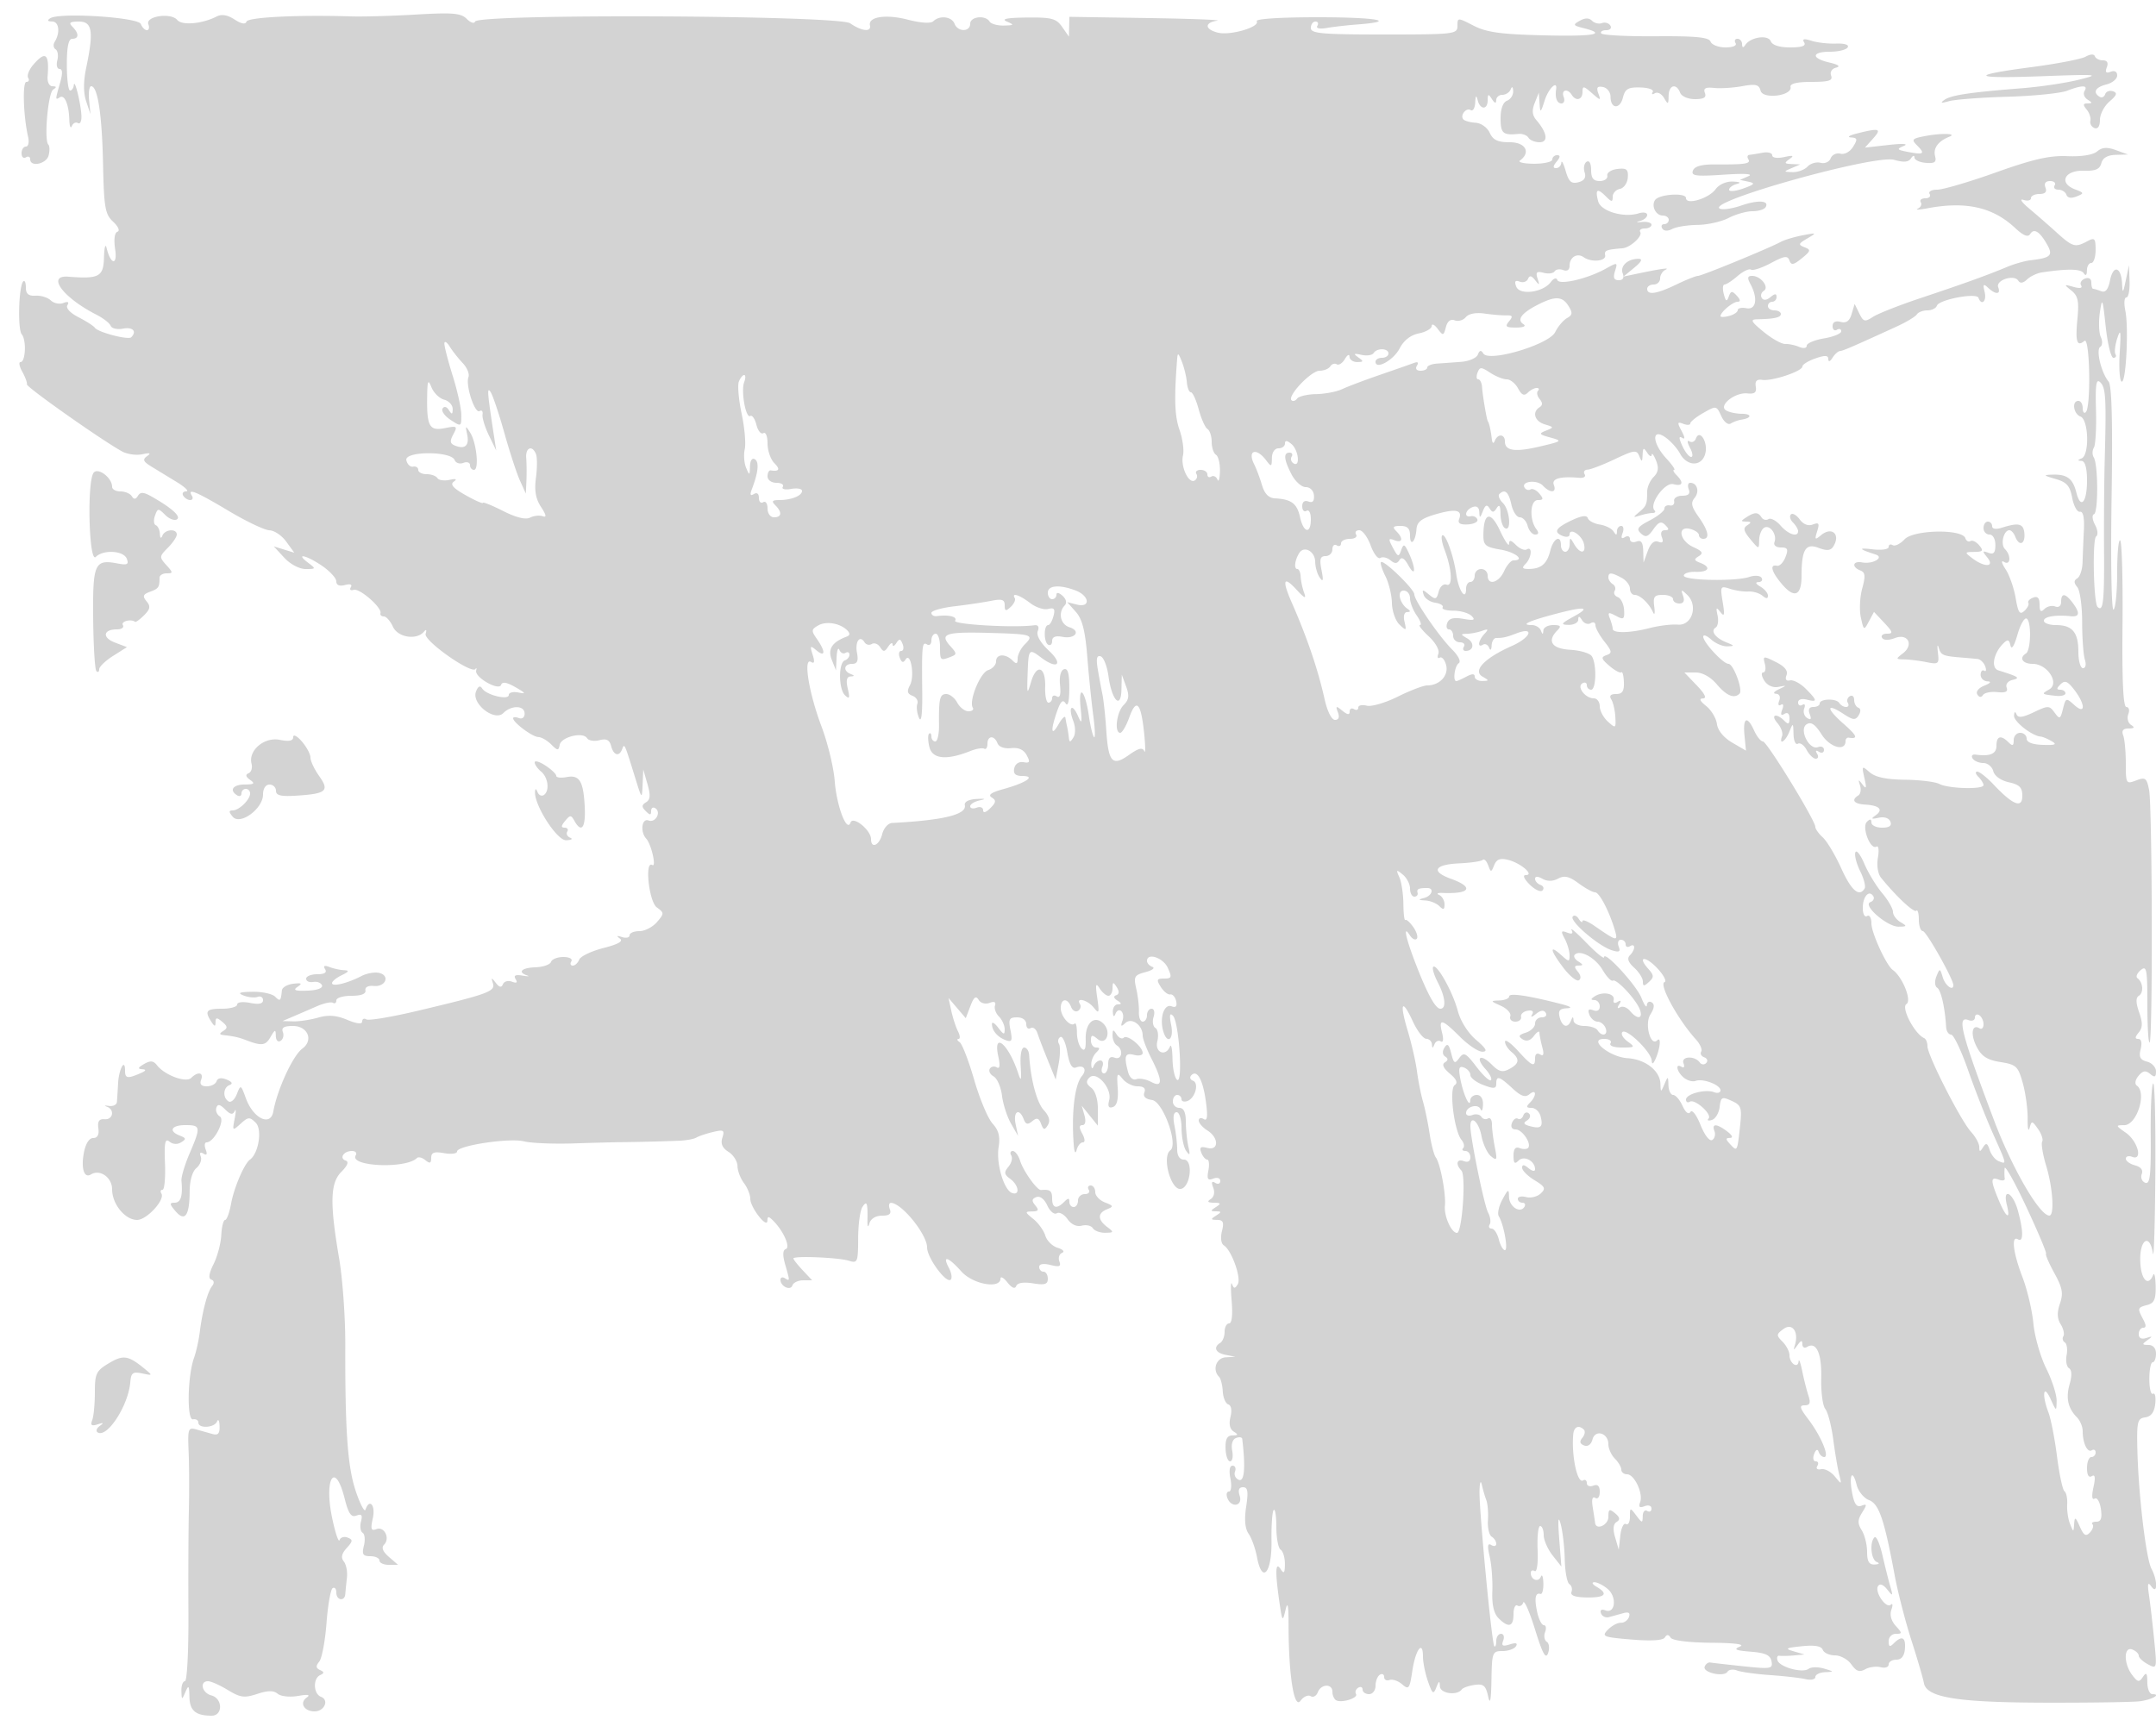 <svg xmlns="http://www.w3.org/2000/svg" width="500" height="399"><path d="M11.647 4.235c-.761.487-.614.74.436.75 1.607.015 1.933 2.563.603 4.713-.395.64-.304 1.42.204 1.734.507.313.687 1.47.399 2.569-.287 1.099-.051 1.999.525 1.999.705 0 .743 1.059.116 3.243-1.14 3.977-1.14 4.005-.035 3.322 1.097-.678 2.078 1.689 2.184 5.267.043 1.467.307 2.103.585 1.412.279-.691.918-1.002 1.421-.691.503.311.862-.474.797-1.744-.15-2.912-1.605-8.738-1.764-7.059-.065.688-.455 1.25-.868 1.25-.412 0-.75-2.7-.75-6 0-4.133.389-6 1.25-6 1.581 0 1.603-1.247.05-2.8-.933-.933-.6-1.2 1.5-1.2 3.109 0 3.465 2.249 1.695 10.701-.669 3.192-.672 5.804-.01 7.799l.995 3-.317-3.25c-.174-1.788.043-3.25.482-3.25 1.511 0 2.51 6.528 2.751 17.99.215 10.203.478 11.709 2.34 13.445 1.197 1.115 1.628 2.11 1.003 2.319-.669.223-.877 1.797-.536 4.055.585 3.873-1.045 3.619-1.99-.309-.265-1.1-.533-.087-.597 2.25-.121 4.449-1.142 4.996-8.27 4.437-5.149-.403-1.264 4.847 6.525 8.817 1.579.805 3.064 1.967 3.3 2.582.236.614 1.532.907 2.879.649 2.25-.43 3.25.632 1.883 1.999-.689.688-7.731-1.154-8.433-2.206-.275-.412-1.977-1.506-3.783-2.431-1.953-1.001-3-2.139-2.586-2.81.454-.734.127-.908-.938-.499-.899.345-2.211.075-2.914-.601-.703-.675-2.291-1.167-3.529-1.094-1.638.098-2.25-.418-2.25-1.896 0-1.117-.27-1.761-.599-1.431-1.057 1.057-1.349 11.091-.357 12.287C6.17 78.91 5.935 84 4.747 84c-.45 0-.256 1.013.43 2.25.686 1.237 1.166 2.547 1.066 2.91-.17.615 17.191 12.861 22.045 15.55 1.201.665 3.315.966 4.698.669 1.807-.389 2.125-.267 1.132.431-1.112.782-.918 1.255 1 2.427L41 111.829c1.925 1.176 2.911 2.145 2.191 2.154-.72.009-1.031.467-.691 1.017.34.55 1.068 1 1.618 1s.722-.45.382-1c-1.154-1.867.984-.987 8.5 3.5 4.125 2.463 8.4 4.497 9.5 4.52 1.1.024 2.845 1.202 3.878 2.62l1.878 2.576-2.378-.732-2.378-.732 2.424 2.624c1.381 1.495 3.508 2.624 4.941 2.624 2.428 0 2.449-.052.576-1.468-3.115-2.356-.388-1.752 3.24.718 1.818 1.238 3.308 2.865 3.312 3.617.005.873.729 1.177 2.008.843 1.231-.322 1.755-.124 1.361.513-.352.57-.059.843.652.606 1.36-.454 6.621 4.132 6.22 5.421-.129.412.226.75.787.75.562 0 1.511 1.074 2.11 2.387 1.139 2.501 5.499 3.181 7.213 1.125.51-.61.653-.401.363.527-.496 1.583 10.771 9.5 11.572 8.132.216-.369.284-.181.15.418-.348 1.56 5.289 4.756 5.782 3.278.263-.79 1.297-.619 3.335.552 2.38 1.366 2.517 1.606.704 1.232-1.238-.255-2.25-.007-2.25.551 0 1.309-5.234.037-6.186-1.503-.468-.757-.95-.508-1.429.739-1.07 2.791 4.31 7.01 6.344 4.975 1.883-1.882 4.938-1.802 4.938.13 0 .875-.578 1.322-1.334 1.031-.733-.281-1.333-.26-1.333.047 0 .986 4.454 4.311 5.821 4.346.727.018 2.077.788 3 1.712 1.496 1.495 1.712 1.507 1.982.106.356-1.848 5.396-3.08 6.342-1.55.358.578 1.646.791 2.863.473 1.637-.428 2.345-.074 2.719 1.357.575 2.198 1.879 2.545 2.573.685.516-1.38.503-1.408 3.029 6.75 1.529 4.94 1.549 4.958 1.699 1.5l.152-3.5.977 3.399c.739 2.569.658 3.597-.331 4.209-1.043.644-1.056 1.062-.068 2.05.989.989 1.242.986 1.242-.017 0-.692.43-.993.956-.668 1.461.903.075 3.476-1.539 2.857-1.586-.609-2.005 2.628-.546 4.22 1.177 1.284 2.421 6.749 1.392 6.112-1.804-1.114-.773 8.492 1.055 9.828 1.747 1.278 1.748 1.41.027 3.42-.984 1.149-2.814 2.09-4.067 2.09-1.253 0-2.278.436-2.278.969 0 .532-.787.715-1.75.405-1.218-.392-1.369-.288-.498.342.861.622-.335 1.312-3.824 2.206-2.792.715-5.316 1.926-5.609 2.689-.293.764-.961 1.389-1.485 1.389-.524 0-.674-.45-.334-1 .348-.564-.462-1-1.858-1-1.361 0-2.645.51-2.853 1.133-.208.623-1.819 1.186-3.581 1.25-3.236.118-4.26 1.111-1.958 1.898.688.235.2.25-1.084.033-1.634-.276-2.109-.031-1.586.816.508.822.236 1.013-.851.596-.88-.337-1.82-.076-2.088.58-.351.858-.818.771-1.659-.306-1.023-1.31-1.106-1.296-.659.117.59 1.864-1.172 2.504-17.609 6.4-5.932 1.406-11.22 2.289-11.75 1.961-.53-.328-.964-.113-.964.476 0 .691-1.237.556-3.473-.378-2.532-1.058-4.36-1.197-6.744-.514-1.798.516-4.398.908-5.776.87l-2.507-.067L68 235.8a656.56 656.56 0 005.46-2.362c1.627-.713 3.315-1.077 3.75-.809.434.269.79.012.79-.57S79.575 231 81.5 231c2.267 0 3.412-.44 3.25-1.25-.148-.74.629-1.16 1.904-1.029 2.72.28 3.888-2.346 1.341-3.012-1.027-.269-2.92.058-4.208.727-3.239 1.68-6.787 2.529-6.787 1.623 0-.414 1.013-1.242 2.25-1.839 1.674-.807 1.823-1.102.582-1.152-.918-.038-2.454-.369-3.414-.738-1.191-.457-1.516-.298-1.023.5.48.777-.137 1.17-1.836 1.17-1.407 0-2.559.47-2.559 1.044 0 .574.741.911 1.646.75.906-.162 1.819.195 2.029.793.227.644-1.155 1.142-3.396 1.222-2.85.103-3.41-.114-2.279-.88 1.18-.799.966-.953-1-.722-1.375.161-2.556.856-2.625 1.543-.25 2.496-.395 2.63-1.575 1.45-.66-.66-3.023-1.168-5.25-1.13-3.05.053-3.556.266-2.05.862 1.1.435 2.563.58 3.25.323.688-.258 1.25.085 1.25.763 0 .836-.965 1.039-3 .632-1.692-.338-3-.175-3 .375 0 .536-1.575.975-3.5.975-3.667 0-4.102.522-2.5 3 .761 1.178.973 1.206.985.128.012-1.126.294-1.142 1.562-.089 1.236 1.026 1.287 1.45.25 2.107-1.019.647-.975.859.203.991 2.261.253 3.35.499 5 1.13 3.692 1.413 4.574 1.311 5.715-.664 1.069-1.851 1.218-1.886 1.25-.294.02 1.023.499 1.522 1.103 1.149.588-.363.827-1.29.532-2.059-.383-.997.282-1.399 2.315-1.399 3.467 0 4.855 3.32 2.198 5.257-2.175 1.586-5.837 9.526-6.727 14.585-.629 3.573-4.655 1.631-6.366-3.071-1.163-3.197-1.21-3.219-2.096-.957-.499 1.273-1.361 2.034-1.916 1.691-1.409-.871-1.259-3.245.242-3.805.811-.303.568-.747-.69-1.263-1.236-.508-2.083-.369-2.333.383-.217.649-1.242 1.18-2.279 1.18-1.265 0-1.696-.494-1.31-1.5.662-1.724-.737-2.001-2.286-.452-1.204 1.204-6.149-.618-7.941-2.926-.837-1.077-1.531-1.145-3-.292-1.435.833-1.538 1.134-.411 1.21 1.02.068.861.375-.5.96-2.964 1.274-3.5 1.171-3.5-.667 0-2.971-1.438-.323-1.614 2.972-.094 1.757-.219 3.715-.278 4.351-.059.636-.896 1.038-1.858.894-.962-.145-1.187-.07-.5.167 1.905.655 1.49 3.08-.5 2.922-1.27-.101-1.664.478-1.437 2.111.206 1.482-.205 2.25-1.205 2.25-.937 0-1.764 1.314-2.162 3.435-.684 3.647.075 5.979 1.632 5.017 2.102-1.299 4.922.685 4.922 3.462 0 3.405 3.01 7.086 5.795 7.086 2.225 0 6.526-4.671 5.632-6.118-.3-.485-.181-.882.264-.881.445 0 .701-2.751.57-6.114-.19-4.853.023-5.896 1.034-5.057.775.643 1.834.708 2.711.167 1.209-.748 1.164-.995-.284-1.55C38.989 262.398 39.72 261 43 261c3.555 0 3.614.401.965 6.582-1.119 2.611-1.967 5.461-1.885 6.333.333 3.511-.153 5.085-1.57 5.085-1.252 0-1.219.317.204 1.979 2.175 2.54 3.25 1.027 3.271-4.607.009-2.487.629-4.637 1.561-5.41.85-.705 1.305-1.909 1.011-2.674-.336-.875-.104-1.126.624-.676.774.478.947.163.52-.948-.351-.915-.254-1.664.215-1.664 1.729 0 4.382-5.198 3.068-6.01-.675-.417-1.04-1.321-.811-2.008.307-.923.842-.824 2.041.375 1.22 1.22 1.771 1.316 2.212.384.322-.683.325.097.005 1.732-.566 2.896-.531 2.927 1.375 1.202 1.773-1.604 2.102-1.624 3.518-.208 1.535 1.534.656 7.094-1.348 8.533-1.33.954-3.712 6.52-4.388 10.25-.373 2.063-.996 3.752-1.383 3.754-.388.003-.786 1.58-.884 3.506-.099 1.925-.905 4.954-1.791 6.731-1.065 2.133-1.244 3.354-.529 3.593.667.222.736.802.179 1.513-1.059 1.351-2.226 5.719-2.847 10.653-.242 1.925-.843 4.625-1.337 6-1.512 4.217-1.691 14.539-.246 14.25.688-.137 1.25.2 1.25.75 0 1.447 3.74 1.231 4.338-.25.277-.687.54-.207.583 1.067.059 1.744-.354 2.197-1.671 1.83a975.63 975.63 0 01-3.75-1.057c-1.852-.527-1.982-.144-1.756 5.171.134 3.156.159 9.339.056 13.739-.104 4.4-.149 15.087-.101 23.75.048 8.663-.315 15.75-.806 15.75-.491 0-.861 1.012-.823 2.25.067 2.147.11 2.158.93.25.728-1.694.87-1.519.93 1.143.071 3.191 1.449 4.357 5.152 4.357 2.653 0 2.583-4.013-.082-4.71-2.17-.568-2.792-3.292-.75-3.286.688.002 2.757.922 4.598 2.045 2.878 1.754 3.832 1.882 6.789.906 2.494-.823 3.803-.835 4.759-.042.735.611 2.817.835 4.711.506 2.344-.406 2.967-.287 2.015.385-1.732 1.222-.602 3.196 1.83 3.196 2.281 0 3.438-2.637 1.485-3.386-1.767-.678-1.899-4.232-.187-5.031.988-.461.979-.708-.042-1.18-.962-.445-1.007-.94-.177-1.94.613-.739 1.373-4.759 1.688-8.935.316-4.175.958-7.829 1.428-8.119.469-.29.853.175.853 1.032 0 1.842 1.962 2.133 2.083.309.046-.687.215-2.375.375-3.75.161-1.375-.164-3.071-.721-3.769-.712-.892-.514-1.82.668-3.126 1.446-1.598 1.474-1.937.203-2.425-.813-.312-1.652-.049-1.863.584-.211.633-.972-1.62-1.69-5.006-1.97-9.283.633-13.524 2.864-4.665.892 3.54 1.519 4.453 2.739 3.985 1.204-.462 1.457-.126 1.056 1.406-.289 1.108-.117 2.267.384 2.576.5.31.634 1.66.297 3.001-.504 2.008-.239 2.439 1.497 2.439 1.159 0 2.108.45 2.108 1s.969 1 2.153 1h2.153l-2.117-1.836c-1.407-1.22-1.783-2.17-1.12-2.833 1.456-1.456.06-4.318-1.764-3.618-1.254.481-1.405.019-.838-2.563.657-2.993-.798-4.657-1.702-1.946-.221.663-1.23-1.25-2.243-4.25-1.904-5.637-2.499-13.902-2.444-33.954.017-6.325-.621-15.325-1.417-20-2.211-12.969-2.092-17.569.519-20.18 1.421-1.421 1.774-2.335 1.001-2.593-1.576-.525-.478-2.227 1.437-2.227.825 0 1.221.451.881 1.002-1.613 2.61 11.637 3.195 14.205.627.337-.336 1.216-.11 1.954.502 1.03.855 1.342.733 1.342-.523 0-1.269.673-1.518 3-1.108 1.65.291 3 .118 3-.383 0-1.372 12.141-3.209 15.535-2.35 1.631.412 6.79.626 11.465.474 4.675-.151 9.625-.281 11-.288 3.08-.017 9.491-.175 13.5-.334 1.65-.065 3.45-.394 4-.731.55-.336 2.273-.916 3.83-1.289 2.503-.599 2.756-.446 2.196 1.32-.441 1.389-.009 2.387 1.42 3.279 1.13.706 2.068 2.187 2.086 3.293.017 1.105.692 2.883 1.5 3.95.807 1.068 1.468 2.705 1.468 3.639 0 2.015 3.918 7.05 3.967 5.099.027-1.086.273-1.082 1.375.02 2.365 2.366 4.042 6.173 2.887 6.558-.707.236-.755 1.409-.143 3.541 1.133 3.953 1.133 3.955-.086 3.202-.55-.34-1-.168-1 .382 0 1.538 2.331 2.626 2.774 1.295.216-.647 1.334-1.177 2.484-1.177h2.091l-2.175-2.314c-1.196-1.273-2.174-2.514-2.174-2.756 0-.664 10.491-.226 12.9.538 1.968.625 2.101.301 2.115-5.151.009-3.199.452-6.492.985-7.317 1.028-1.591 1.25-1.026 1.175 3-.03 1.637.129 1.896.463.75.302-1.038 1.483-1.75 2.904-1.75 1.718 0 2.233-.424 1.82-1.5-.317-.825-.19-1.486.281-1.468 2.511.093 8.355 7.328 8.362 10.353.006 2.405 4.465 8.462 5.486 7.451.369-.366.169-1.603-.445-2.75-1.603-2.995-.156-2.569 2.9.853 2.663 2.984 9.014 4.143 9.086 1.659.017-.604.744-.198 1.615.902 1.018 1.286 1.741 1.58 2.027.822.282-.747 1.7-.973 3.885-.619 2.743.445 3.441.228 3.441-1.072 0-.897-.45-1.631-1-1.631s-1-.499-1-1.108c0-.698.974-.864 2.626-.45 2.071.52 2.506.345 2.057-.827-.314-.817-.033-1.71.623-1.983.676-.282.233-.79-1.023-1.173-1.219-.371-2.505-1.639-2.856-2.817-.352-1.178-1.605-2.919-2.783-3.87-1.979-1.594-2-1.729-.272-1.75 1.48-.017 1.632-.312.725-1.405-.88-1.06-.82-1.509.253-1.921.844-.324 1.85.447 2.53 1.94.621 1.362 1.613 2.178 2.204 1.812.592-.366 1.711.243 2.488 1.352.878 1.253 2.131 1.829 3.308 1.521 1.042-.272 2.197-.006 2.566.592.37.598 1.658 1.073 2.863 1.055 2.034-.029 2.066-.127.441-1.36-2.229-1.692-2.229-3.201 0-4.101 1.555-.628 1.499-.804-.5-1.575-1.237-.477-2.25-1.557-2.25-2.4 0-.842-.477-1.532-1.059-1.532s-.781.45-.441 1-.084 1-.941 1-1.559.675-1.559 1.5-.45 1.5-1 1.5-1-.54-1-1.2c0-.933-.267-.933-1.2 0-1.763 1.763-2.8 1.467-2.8-.8 0-1.773-.481-2.138-2.566-1.948-.918.083-4.101-4.367-4.864-6.802-.388-1.238-1.151-2.25-1.696-2.25-.546 0-.702.47-.347 1.044.355.574.061 1.748-.653 2.608-1.082 1.303-1.013 1.774.414 2.816 1.975 1.445 2.32 3.897.462 3.29-1.914-.625-3.766-6.855-3.159-10.622.399-2.477.029-3.928-1.404-5.5-1.07-1.175-2.986-5.736-4.258-10.136-1.271-4.4-2.788-8.331-3.37-8.735-.583-.404-.706-.741-.274-.75.432-.008.382-.802-.111-1.765-.494-.963-1.191-3.1-1.551-4.75l-.654-3 2.004 2.346 2.003 2.346 1.07-2.812c.799-2.101 1.282-2.468 1.91-1.45.482.778 1.563 1.085 2.527.715 1.097-.421 1.54-.213 1.27.595-.227.683.185 1.841.917 2.573.731.731 1.33 2.059 1.33 2.95 0 1.347-.247 1.292-1.468-.322-.808-1.067-1.476-1.491-1.485-.941-.025 1.533 1.271 3.079 3.169 3.779 1.449.534 1.624.171 1.125-2.323-.506-2.533-.287-2.956 1.534-2.956 1.258 0 2.125.636 2.125 1.559 0 .857.453 1.279 1.007.937.554-.343 1.271.193 1.594 1.191.322.997 1.406 3.823 2.407 6.279l1.82 4.467.685-3.652c.377-2.008.408-4.099.07-4.647-.339-.548-.198-1.254.312-1.569.51-.315 1.237 1.259 1.616 3.5.466 2.756 1.109 3.911 1.991 3.573 1.852-.711 2.675.444 1.407 1.972-1.677 2.02-2.45 8.486-1.9 15.89.135 1.809.405 2.305.68 1.25.252-.962.89-1.75 1.42-1.75.579 0 .536-.795-.109-2-.77-1.438-.76-2 .032-2 .664 0 .852-.896.473-2.25l-.63-2.25 1.862 2.311 1.863 2.31.013-3.81c.007-2.297-.609-4.281-1.55-4.994-1.167-.883-1.276-1.474-.43-2.333 1.649-1.674 5.318 2.486 4.604 5.219-.384 1.466-.137 1.93.851 1.601.939-.313 1.304-1.738 1.124-4.384-.238-3.497-.117-3.731 1.121-2.17.763.963 2.336 1.75 3.496 1.75 1.411 0 1.928.47 1.563 1.42-.358.934.251 1.534 1.776 1.75 2.531.36 6.15 10.295 4.25 11.667-2.03 1.466.141 9.392 2.453 8.955 2.25-.426 2.899-6.792.692-6.792-.979 0-1.563-.888-1.563-2.375 0-1.306-.281-3.781-.625-5.5-.404-2.019-.227-3.125.5-3.125.631 0 1.132 1.648 1.14 3.75.009 2.063.498 4.425 1.087 5.25.84 1.176.948.96.498-1-.315-1.375-.579-3.962-.586-5.75-.01-2.216-.491-3.25-1.514-3.25-.825 0-1.5-.675-1.5-1.5s.45-1.5 1-1.5 1 .436 1 .969c0 .532.631.726 1.401.43 1.812-.695 2.731-4.179 1.243-4.714-.629-.226-.799-.78-.377-1.231 1.338-1.432 2.692.969 3.381 5.993.489 3.567.358 4.675-.491 4.15-.636-.393-1.157-.242-1.157.336 0 .577.9 1.612 2 2.299 2.705 1.689 2.694 4.762-.015 4.054-1.549-.405-1.871-.153-1.393 1.093.342.892.961 1.621 1.376 1.621.415 0 .538 1.131.274 2.514-.383 2.006-.153 2.389 1.139 1.893.922-.353 1.619-.119 1.619.545 0 .641-.526.841-1.17.443-.808-.5-.952-.156-.466 1.111.421 1.097.188 2.161-.58 2.649-.911.578-.703.823.716.845 1.659.025 1.744.196.5 1-1.333.862-1.333.973 0 1 1.333.027 1.333.138 0 1-1.279.826-1.239.972.269.985 1.405.012 1.635.551 1.115 2.622-.38 1.515-.195 2.892.442 3.285 1.79 1.107 4.11 7.594 3.226 9.024-.662 1.071-.906 1.061-1.337-.053-.29-.75-.326 1-.08 3.887.278 3.259.053 5.25-.594 5.25-.572 0-1.041.873-1.041 1.941s-.45 2.219-1 2.559c-1.692 1.045-1.113 2.339 1.25 2.794l2.25.434-2.25.136c-2.207.133-3.149 2.904-1.535 4.517.393.393.778 1.909.856 3.369.078 1.46.656 2.826 1.284 3.035.69.23.891 1.378.508 2.905-.412 1.641-.149 2.832.752 3.402 1.113.705 1.054.88-.298.893-1.219.011-1.66.842-1.598 3.015.047 1.65.519 3 1.05 3 .53 0 .753-1.102.496-2.45-.286-1.496.057-2.652.883-2.969.744-.285 1.391-.195 1.438.2.795 6.617.519 10.005-.774 9.509-.785-.302-1.19-1.165-.901-1.919.289-.754.034-1.371-.567-1.371-.682 0-.868 1.13-.494 3 .33 1.65.175 3-.344 3-.519 0-.684.675-.368 1.5.908 2.365 3.621 1.891 2.862-.5-.43-1.354-.18-2 .774-2 1.104 0 1.261.973.726 4.503-.458 3.012-.267 5.099.575 6.301.693.989 1.566 3.432 1.941 5.428 1.187 6.327 3.474 3.679 3.36-3.89-.053-3.55.178-6.729.514-7.065.335-.336.61 1.463.61 3.997 0 2.535.45 4.886 1 5.226.55.34.993 1.829.985 3.309-.012 2.105-.227 2.364-.985 1.191-1.223-1.893-1.317.523-.295 7.61.662 4.589.749 4.705 1.413 1.89.513-2.175.709-1.214.714 3.5.012 11.574 1.271 19.579 2.759 17.545.702-.96 1.759-1.447 2.35-1.082.59.365 1.343-.04 1.673-.9.754-1.964 3.386-2.059 3.386-.122 0 .793.372 1.671.826 1.952 1.223.755 5.235-.486 4.646-1.438-.277-.449-.047-1.099.512-1.445.559-.345 1.016-.151 1.016.431s.675 1.059 1.5 1.059 1.5-.873 1.5-1.941.45-2.219 1-2.559c.55-.34 1-.104 1 .524 0 .629.563.939 1.25.69.688-.249 2.004.203 2.926 1.004 1.527 1.329 1.736 1.052 2.365-3.143.742-4.95 2.459-7.242 2.459-3.283 0 1.325.525 3.916 1.167 5.758 1.02 2.925 1.264 3.101 1.93 1.399.626-1.601.775-1.647.833-.261.069 1.674 3.982 2.225 5.07.713.275-.382 1.616-.854 2.979-1.048 2.06-.293 2.59.154 3.132 2.647.457 2.1.688.975.771-3.75.113-6.458.224-6.75 2.559-6.75 1.343 0 2.749-.498 3.125-1.107.46-.745-.01-.887-1.434-.435-1.656.526-1.988.331-1.519-.893.331-.861.103-1.565-.506-1.565s-1.107.75-1.107 1.667c0 .916-.203 1.464-.45 1.216-.598-.598-3.582-32.012-3.434-36.148.071-1.988.287-2.464.559-1.235.243 1.1.703 2.675 1.022 3.5.319.825.487 2.917.374 4.649-.114 1.732.274 3.446.861 3.809s1.068 1.11 1.068 1.66c0 .55-.52.679-1.156.286-.843-.521-.942.208-.367 2.691.435 1.873.71 5.491.613 8.04-.119 3.123.35 5.162 1.438 6.25 2.313 2.313 3.472 1.997 3.472-.944 0-1.407.412-2.305.915-1.994.503.311 1.104 0 1.336-.691.232-.691 1.465 2.111 2.741 6.227 1.76 5.679 2.489 7.005 3.027 5.5.389-1.091.254-2.275-.301-2.632-.555-.357-.733-1.37-.395-2.25.338-.881.214-1.601-.275-1.601s-1.184-1.343-1.544-2.983c-.706-3.211-.451-4.666.746-4.267.413.137.714-.988.671-2.5-.043-1.513-.307-2.185-.585-1.494-.558 1.383-2.336.717-2.336-.874 0-.55.411-.746.914-.435.519.321.812-1.811.678-4.941-.129-3.028.135-5.506.586-5.506.452 0 .822.942.822 2.092 0 1.151.922 3.265 2.05 4.698l2.05 2.606-.501-6.448c-.341-4.393-.235-5.492.332-3.448.458 1.65.886 5.336.951 8.191.065 2.855.548 5.457 1.074 5.782.526.325.747 1.139.49 1.809-.316.826.823 1.239 3.544 1.284 4.282.071 5.102-.831 2.26-2.486-.962-.561-1.193-1.033-.511-1.05.681-.016 2.087.697 3.126 1.586 2.187 1.873 1.723 5.824-.58 4.94-.89-.342-1.275-.073-.994.693.253.688 1.078 1.084 1.834.879.756-.204 2.223-.61 3.259-.902 1.317-.37 1.736-.108 1.392.872-.27.771-1.118 1.373-1.884 1.338-.765-.036-2.119.692-3.008 1.616-1.507 1.566-1.135 1.721 5.466 2.274 4.561.383 7.316.214 7.741-.473.462-.748.863-.736 1.343.04.409.662 4.175 1.135 9.375 1.177 5.56.045 7.97.367 6.691.893-1.556.64-1.004.902 2.491 1.18 3.435.273 4.576.799 4.848 2.234.331 1.743-.132 1.825-6.491 1.155-3.767-.398-7.242-.792-7.723-.877-.481-.085-1.063.351-1.292.97-.509 1.376 4.483 2.482 5.292 1.173.318-.514 1.319-.644 2.226-.289.907.355 4.349.833 7.649 1.064 3.3.23 7.012.654 8.25.942 1.238.288 2.25.065 2.25-.496 0-.56 1.012-1.064 2.25-1.119 2.146-.095 2.135-.133-.25-.841-1.375-.408-2.977-.379-3.56.064-1.388 1.056-6.694-.384-7.219-1.959-.224-.674-.029-1.159.435-1.077.464.082 1.969.052 3.344-.068l2.5-.218-2.5-.735c-2.161-.634-1.908-.795 1.863-1.187 2.983-.31 4.519-.046 4.857.834.272.708 1.545 1.287 2.83 1.287 1.285 0 2.998.944 3.806 2.098 1.12 1.599 1.882 1.868 3.199 1.131.951-.532 2.565-.749 3.587-.482 1.022.268 1.858-.016 1.858-.63 0-.615.802-1.117 1.782-1.117 1.179 0 1.852-.846 1.989-2.5.225-2.719-.689-3.182-2.571-1.3-.933.933-1.2.822-1.2-.5 0-.935.745-1.7 1.655-1.7 1.531 0 1.53-.139-.024-1.855-1.045-1.155-1.421-2.571-.996-3.75.376-1.042.315-1.56-.136-1.151-1.09.988-3.798-2.951-2.961-4.306.414-.669 1.188-.393 2.11.752 1.348 1.677 1.402 1.626.73-.69-.399-1.375-1.224-4.661-1.833-7.302-.609-2.642-1.431-4.479-1.826-4.084-1.184 1.184-.813 5.182.531 5.724.747.301.545.536-.5.583-1.297.059-1.75-.701-1.75-2.935 0-1.657-.558-3.907-1.241-5-.996-1.595-.977-2.408.099-4.131 1.155-1.849 1.133-2.066-.161-1.569-1.099.422-1.678-.369-2.163-2.957-.788-4.199.073-5.744 1.044-1.874.372 1.48 1.658 3.064 2.858 3.521 2.326.884 3.538 4.437 5.976 17.524.717 3.85 2.457 10.6 3.866 15 1.409 4.4 2.711 8.851 2.892 9.891.592 3.396 7.649 4.538 28.324 4.584 10.453.023 20.258-.127 21.789-.333 2.815-.379 5.034-1.642 2.884-1.642-.642 0-1.174-1.238-1.182-2.75-.012-2.172-.227-2.435-1.019-1.25-.869 1.298-1.203 1.239-2.485-.441-2.001-2.623-1.988-6.691.019-5.921.825.317 1.5.962 1.5 1.434s.957 1.37 2.128 1.996c2.101 1.125 2.119 1.054 1.445-5.715-.375-3.769-.916-8.428-1.202-10.353-.393-2.643-.261-3.133.539-2 1.48 2.095 1.51-1.347.035-4.102-1.25-2.337-3.002-17.083-3.261-27.457-.167-6.68.003-7.396 1.816-7.655 1.369-.196 2.103-1.187 2.327-3.142.179-1.571-.056-2.621-.523-2.332-.467.289-.849-1.238-.849-3.393 0-2.156.347-3.919.772-3.919.425 0 .773-.9.773-2 0-1.232-.672-2.006-1.75-2.015-1.513-.014-1.547-.162-.25-1.095 1.266-.91 1.227-.991-.25-.516-1.128.363-1.75.041-1.75-.905 0-.808.466-1.469 1.035-1.469.714 0 .714-.601 0-1.934-1.389-2.596-1.344-2.752.965-3.356 1.582-.413 1.983-1.326 1.921-4.366-.043-2.114-.306-3.281-.583-2.594-1.168 2.894-2.873 1.041-2.991-3.25-.139-5.075 2.22-6.481 2.937-1.75.229 1.512.484-6.888.566-18.667.083-11.779-.147-21.119-.51-20.756-.364.363-.619 5.813-.568 12.11.076 9.309-.162 11.35-1.276 10.923-.753-.289-1.115-1.19-.803-2.002.363-.946-.199-1.678-1.563-2.034-1.172-.307-2.13-1.003-2.13-1.548 0-.544.667-.734 1.481-.422 2.525.969 1.301-3.658-1.481-5.597-2.389-1.666-2.405-1.744-.367-1.75 2.914-.009 5.298-7.477 2.931-9.181-.552-.398-.396-1.324.383-2.262 1.006-1.212 1.643-1.319 2.686-.454 1.066.885 1.367.757 1.367-.581 0-.944-.933-1.96-2.074-2.259-1.605-.419-1.94-1.077-1.481-2.906.364-1.451.152-2.364-.548-2.364-.817 0-.792-.421.086-1.479.934-1.126.96-2.245.11-4.684-.786-2.256-.802-3.399-.052-3.862 1.151-.712.952-3.111-.338-4.063-.439-.324-.101-1.166.75-1.873 1.377-1.143 1.547-.265 1.547 8.005 0 5.109.238 9.052.528 8.761.742-.742.619-54.818-.133-58.581-.555-2.774-.862-2.997-3.007-2.182-2.316.881-2.388.761-2.388-3.985 0-2.691-.273-5.605-.607-6.475-.418-1.09-.03-1.587 1.25-1.597 1.343-.011 1.501-.241.573-.83-.708-.449-.996-1.564-.643-2.485.355-.924.159-1.67-.438-1.67-.74 0-1.022-5.953-.9-18.959.099-10.428-.139-19.278-.528-19.667-.389-.389-.707 2.941-.707 7.4 0 4.46-.383 8.345-.852 8.635-.469.289-.672-11.199-.451-25.53.276-17.908.06-26.467-.69-27.37-1.706-2.056-2.987-7.403-1.931-8.056.511-.316.57-1.335.13-2.264-.44-.929-.54-3.489-.222-5.689.527-3.652.645-3.368 1.357 3.25.429 3.987 1.229 7.25 1.779 7.25.549 0 .766-.376.482-.836-.285-.459-.087-2.147.437-3.75.757-2.309.871-1.618.553 3.336-.221 3.437-.032 6.478.42 6.758 1.026.634 1.711-12.452.864-16.514-.343-1.647-.23-2.994.25-2.994.481 0 .815-1.687.742-3.75l-.131-3.75L493 65c-.645 3.065-.753 3.165-.868.809-.192-3.922-2.05-4.47-2.78-.82-.435 2.176-1.062 2.953-2.07 2.566-.795-.305-1.634-.555-1.864-.555-.23 0-.418-.661-.418-1.469 0-.892-.587-1.243-1.494-.895-.822.316-1.216 1.025-.875 1.576.386.625-.274.754-1.756.343-2.259-.626-2.283-.585-.494.85 1.532 1.227 1.792 2.442 1.399 6.533-.515 5.359-.124 6.592 1.628 5.139 1.248-1.036 1.559 15.29.315 16.533-.398.398-.723-.027-.723-.943 0-.917-.45-1.667-1-1.667-1.577 0-1.165 2.999.5 3.638 1.885.724 2.097 8.954.25 9.7-1 .403-1 .52 0 .583.801.051 1.25 1.676 1.25 4.52 0 5.137-1.47 6.809-2.473 2.812-.814-3.246-2.151-4.249-5.527-4.147-2.219.066-2.14.178.708 1.002 2.595.75 3.332 1.587 3.855 4.375.355 1.896 1.162 3.35 1.792 3.232.748-.14 1.068 1.345.922 4.285a460.43 460.43 0 00-.31 7.478c-.048 1.638-.594 3.292-1.213 3.674-.833.515-.833 1.048-.002 2.049.618.744 1.123 4.386 1.123 8.092 0 3.706.283 7.631.63 8.722.36 1.134.172 1.985-.438 1.985-.587 0-1.067-1.71-1.067-3.8 0-4.521-1.408-6.2-5.2-6.2-1.54 0-2.8-.45-2.8-1 0-.969 2.662-1.417 6.25-1.052 2.07.21 2.183-.794.358-3.198-1.656-2.182-2.608-2.234-2.608-.143 0 .954-.56 1.392-1.378 1.078-.758-.291-1.883-.024-2.5.593-.829.829-1.122.556-1.122-1.047 0-1.513-.452-1.995-1.494-1.595-.822.316-1.319.864-1.105 1.219.214.355-.202 1.191-.924 1.858-1.064.982-1.449.415-2.022-2.978-.389-2.305-1.438-5.309-2.331-6.674-.947-1.448-1.103-2.162-.374-1.713 1.529.942 1.707-1.491.217-2.981C463.88 126.28 464.656 123 466 123c.432 0 1.045.675 1.362 1.5.881 2.296 2.327 1.783 2.116-.75-.193-2.307-1.292-2.587-5.228-1.332-1.376.438-2.25.302-2.25-.351 0-.587-.45-1.067-1-1.067s-1 .675-1 1.5.619 1.5 1.375 1.5c.788 0 1.375 1.033 1.375 2.421 0 1.817-.405 2.269-1.625 1.812-1.41-.527-1.444-.384-.253 1.08 1.813 2.228-.574 2.38-3.431.219-1.883-1.425-1.87-1.469.431-1.5 1.987-.027 2.172-.274 1.137-1.521-.68-.819-1.596-1.266-2.037-.994-.441.273-.978-.034-1.193-.681-.724-2.17-12.009-1.95-14.089.273-.995 1.065-2.232 1.674-2.75 1.354-.517-.319-.94-.133-.94.415 0 .564-1.628.803-3.75.55-3.426-.408-3.222-.066.722 1.205 2.12.684-.663 2.312-3.137 1.835-2.163-.416-2.481 1.07-.4 1.869 1.146.44 1.234 1.279.435 4.172-.55 1.992-.692 5.023-.316 6.736.668 3.042.711 3.063 1.865.907l1.181-2.207 2.374 2.528c2.021 2.151 2.117 2.527.641 2.527-.953 0-1.466.433-1.139.962.368.595 1.503.616 2.974.057 3.06-1.163 4.452 1.577 1.817 3.576-1.654 1.256-1.632 1.343.358 1.373 1.169.018 3.478.303 5.131.633 2.83.566 2.985.435 2.661-2.25-.19-1.568-.103-2.064.192-1.101.545 1.773.917 1.931 5.391 2.296 1.375.112 3.014.26 3.643.329s1.411.823 1.739 1.677c.327.854.225 1.323-.227 1.044-.452-.279-.822.147-.822.948 0 .801.713 1.485 1.584 1.519.986.04.71.414-.731.992-1.329.533-2.021 1.403-1.625 2.043.432.7.922.751 1.314.138.344-.538 1.835-.844 3.315-.681 1.912.21 2.542-.091 2.177-1.042-.289-.752.285-1.528 1.31-1.771 1.945-.461 1.577-.715-3.246-2.237-1.749-.552-1.132-3.946 1.128-6.207 1.06-1.06 1.368-.978 1.696.454.246 1.073.871.095 1.619-2.532.671-2.354 1.634-4.024 2.141-3.711 1.129.698.981 7.375-.179 8.092-1.666 1.03-.782 2.399 1.549 2.399 3.417 0 6.336 4.481 3.858 5.924-1.881 1.095-1.857 1.119 1.507 1.492 1.238.137 2.25-.125 2.25-.583 0-.458-.54-.833-1.2-.833-.905 0-.891-.308.054-1.25 1.004-1.001 1.638-.751 3.178 1.25 2.645 3.437 2.656 5.932.015 3.543-1.886-1.707-1.975-1.677-2.616.877-.611 2.434-.766 2.504-1.953.881-1.216-1.663-1.486-1.668-4.816-.08-2.614 1.247-3.654 1.371-4.016.481-.304-.748-.518-.623-.567.332-.07 1.368 4.194 4.699 6.192 4.837.424.029 1.549.501 2.5 1.049 1.358.782.925.97-2.021.876-2.405-.077-3.75-.6-3.75-1.458 0-.736-.675-1.338-1.5-1.338s-1.5.765-1.5 1.7c0 1.322-.267 1.433-1.2.5-1.763-1.763-2.8-1.467-2.8.8 0 1.891-1.475 2.515-4.85 2.052-.743-.102-1.054.294-.691.881.362.587 1.48 1.067 2.483 1.067 1.004 0 2.048.852 2.32 1.894.293 1.121 1.769 2.173 3.617 2.579 2.461.541 3.121 1.205 3.121 3.142 0 2.997-2.163 2.152-6.643-2.594-1.568-1.662-3.279-3.021-3.804-3.021-.524 0-.413.54.247 1.2.66.66 1.2 1.532 1.2 1.937 0 1.042-8.148.826-10.227-.271-.949-.501-4.549-.945-8-.986-4.316-.051-6.866-.589-8.173-1.727-1.822-1.586-1.872-1.531-1.219 1.347.532 2.348.435 2.674-.445 1.5-.963-1.284-1.045-1.253-.574.218.303.945.12 1.984-.406 2.309-1.707 1.055-1.013 1.97 1.61 2.121 3.303.191 4.265 1.188 2.405 2.493-1.16.815-1.01.932.714.556 1.306-.284 2.4.083 2.719.914.366.954-.239 1.389-1.935 1.389-1.358 0-2.469-.54-2.469-1.2 0-.837-.317-.883-1.048-.152-1.251 1.251.822 6.61 2.222 5.745.485-.3.636.849.335 2.554-.318 1.805-.016 3.752.723 4.665 3.476 4.293 7.634 8.189 8.168 7.655.33-.33.6.6.6 2.066 0 1.467.421 2.667.936 2.667.79 0 7.064 11.128 7.064 12.53 0 1.481-1.873.116-2.442-1.78-.653-2.179-.7-2.187-1.48-.25-.463 1.152-.389 2.268.176 2.632.891.574 1.812 4.622 2.073 9.118.056.963.575 1.75 1.154 1.75.58 0 2.352 3.712 3.939 8.25 1.587 4.537 4.166 11.125 5.733 14.638 3.32 7.45 3.269 7.211 1.385 6.488-.804-.308-1.753-1.479-2.109-2.601-.512-1.613-.831-1.75-1.523-.657-.736 1.162-.878 1.153-.891-.054-.008-.789-.868-2.364-1.91-3.5C454.724 259.97 447 244.799 447 242.717c0-.853-.338-1.7-.75-1.884-2.244-.997-5.43-7.104-4.127-7.909 1.297-.802-.906-6.305-3.172-7.924-1.502-1.073-4.951-8.593-4.951-10.794 0-1.295-.443-2.05-1-1.706-.565.349-1-.47-1-1.882 0-2.646 1.469-4.286 2.437-2.72.317.512.01 1.131-.681 1.376-1.899.673 3.915 5.732 6.546 5.696 1.974-.028 2.019-.135.448-1.05-.962-.561-1.75-1.637-1.75-2.393 0-.755-1.131-2.718-2.514-4.361-1.382-1.643-3.247-4.715-4.143-6.827-.896-2.111-1.825-3.282-2.065-2.601s.267 2.648 1.127 4.371c.859 1.724 1.319 3.529 1.02 4.012-1.267 2.051-3.083.476-5.425-4.706-1.375-3.042-3.288-6.25-4.25-7.128-.963-.878-1.75-1.981-1.75-2.451 0-1.504-11.233-19.836-12.155-19.836-.488 0-1.4-1.125-2.027-2.5-1.628-3.573-2.657-3.086-2.255 1.065l.346 3.566-3.205-1.866c-1.957-1.14-3.331-2.819-3.53-4.316-.18-1.347-1.305-3.226-2.5-4.177-1.475-1.172-1.712-1.735-.737-1.75.94-.014.442-1.06-1.437-3.022l-2.874-3h2.598c1.605 0 3.493 1.055 4.937 2.759 2.256 2.66 4.028 3.386 5.26 2.153.835-.834-1.422-6.912-2.567-6.912-1.226 0-5.854-4.981-5.854-6.301 0-.555.823-.264 1.829.646s2.693 1.626 3.75 1.592c1.739-.058 1.718-.146-.227-.93-2.577-1.04-3.733-2.654-2.462-3.439.507-.313.7-1.582.429-2.819-.408-1.864-.294-1.992.669-.749.916 1.183 1.027.689.525-2.337-.608-3.666-.533-3.803 1.675-3.079 1.272.418 3.191.703 4.266.634 1.075-.068 2.537.36 3.25.951.921.764 1.296.765 1.296.003 0-.59-.788-1.531-1.75-2.092-1.08-.629-1.249-1.031-.441-1.05.72-.016 1.042-.463.715-.992-.329-.531-1.586-.625-2.809-.209-3.188 1.083-15.215.85-15.215-.295 0-.531 1.238-.93 2.75-.885 3.08.091 3.658-1.087 1.028-2.096-1.433-.55-1.484-.808-.302-1.538 1.114-.689.839-1.142-1.278-2.107-3.218-1.466-3.807-5.011-.698-4.198 1.1.288 2 .921 2 1.407 0 .485.45.883 1 .883 1.587 0 1.172-1.95-1.093-5.131-1.648-2.315-1.843-3.242-.914-4.36 1.207-1.455.61-3.509-1.021-3.509-.5 0-.65.675-.334 1.5.4 1.041-.069 1.5-1.531 1.5-1.159 0-1.994.563-1.857 1.25.138.688-.312 1.138-1 1-.687-.137-1.25.189-1.25.726 0 .537-1.532 1.774-3.404 2.75-2.804 1.461-3.166 1.993-2.051 3.016 1.094 1.003 1.649.819 2.895-.959 1.205-1.722 1.805-1.938 2.751-.992.945.945.924 1.209-.098 1.209-.791 0-1.063.636-.689 1.611.434 1.13.187 1.446-.828 1.057-.937-.36-1.794.393-2.432 2.138l-.986 2.694-.079-2.719c-.058-1.988-.482-2.564-1.579-2.143-.825.317-1.5.051-1.5-.59s-.526-.841-1.17-.443c-.787.486-.961.178-.531-.941.351-.915.202-1.664-.33-1.664-.533 0-.976.563-.984 1.25-.012.979-.185.984-.794.025-.428-.673-1.86-1.39-3.182-1.591-1.322-.202-2.57-.867-2.773-1.477-.252-.755-1.47-.586-3.803.526-3.74 1.784-4.249 2.74-1.933 3.629.825.316 1.5.153 1.5-.362 0-1.667 2.787.077 3.308 2.069.63 2.41-.859 2.531-2.228.181-.971-1.667-1.021-1.667-1.05 0-.016.963-.48 1.75-1.03 1.75s-1-.675-1-1.5c0-2.535-1.743-1.661-2.471 1.24-.772 3.077-2.115 4.222-4.979 4.245-1.517.012-1.683-.252-.75-1.185 1.401-1.401 1.634-4.186.281-3.35-.506.313-1.631-.143-2.5-1.012-1.187-1.187-1.59-1.251-1.618-.259-.02.726-.964-.659-2.098-3.079-2.202-4.702-3.819-4.256-3.85 1.062-.013 2.33.484 2.746 3.985 3.338 3.494.59 5.769 2.5 2.979 2.5-.562 0-1.534 1.125-2.161 2.5-1.244 2.73-3.818 3.404-3.818 1 0-.825-.675-1.5-1.5-1.5s-1.5.675-1.5 1.5-.45 1.5-1 1.5-1 .702-1 1.559c0 2.981-1.733.466-2.264-3.285-.624-4.416-2.572-9.771-3.292-9.051-.275.275-.02 1.763.567 3.306 1.709 4.494 1.947 8.669.463 8.099-.711-.272-1.52.439-1.825 1.606-.484 1.852-.747 1.931-2.261.68-1.488-1.228-1.649-1.217-1.222.086.27.825 1.475 1.645 2.677 1.821 1.203.177 1.975.665 1.716 1.084-.259.419.874.762 2.518.762 1.644 0 3.537.55 4.206 1.222.958.962.548 1.105-1.928.671-2.245-.394-3.308-.124-3.718.944-.316.823-.138 1.496.394 1.496.533 0 .969.675.969 1.5s.702 1.5 1.559 1.5 1.281.45.941 1c-.34.55-.168 1 .382 1 1.902 0 2.153-1.881.389-2.908-1.586-.924-1.597-1.034-.103-1.062.918-.016 2.493-.321 3.5-.677 1.499-.53 1.605-.402.582.7-1.447 1.559-1.685 3.334-.335 2.5.503-.311 1.142 0 1.421.691.305.758.537.562.585-.494.043-.963.529-1.75 1.079-1.75 1.563 0 2.337-.178 4.715-1.082 4.276-1.626 3.305.98-1.091 2.924-6.287 2.781-9.15 5.75-6.842 7.096 1.616.942 1.614 1.003-.032 1.032-.962.016-1.75-.436-1.75-1.005 0-.714-.601-.714-1.934 0-1.064.569-2.114 1.035-2.334 1.035-.855 0-.374-3.536.565-4.149.575-.376-.069-1.714-1.527-3.172-3.063-3.063-8.77-11.39-8.77-12.796 0-1.204-7.116-8.1-7.727-7.489-.231.231.227 1.699 1.019 3.263.791 1.564 1.471 4.374 1.511 6.245.039 1.871.834 4.121 1.766 5 1.566 1.478 1.653 1.429 1.156-.652-.321-1.342-.071-2.256.619-2.265.8-.011.825-.242.083-.75-1.884-1.29-2.507-4.235-.896-4.235.808 0 1.469.8 1.469 1.777 0 .978.701 2.778 1.557 4 .856 1.223 1.198 2.223.76 2.223-.438 0 .467 1.171 2.011 2.603 1.604 1.487 2.569 3.224 2.251 4.052-.306.797-.162 1.206.319.908.481-.297 1.144.467 1.473 1.698.645 2.414-1.497 4.739-4.366 4.739-.887 0-3.967 1.173-6.844 2.607-2.878 1.434-6.116 2.376-7.197 2.094-1.08-.283-1.964-.079-1.964.452s-.45.687-1 .347c-.55-.34-1-.086-1 .563 0 .834-.497.777-1.687-.191-1.478-1.201-1.606-1.154-1.032.378.42 1.121.176 1.75-.68 1.75-.778 0-1.778-1.982-2.395-4.75-1.545-6.927-4.041-14.279-7.604-22.401-2.314-5.275-1.974-6.364.986-3.155 1.979 2.146 2.416 2.336 1.855.806-.403-1.1-.763-2.787-.802-3.75-.038-.963-.383-1.75-.767-1.75-.843 0-.602-2.045.436-3.706 1.131-1.809 3.688-.385 3.705 2.063.009 1.179.486 2.818 1.061 3.643.778 1.116.881.667.405-1.75-.505-2.565-.307-3.25.94-3.25.868 0 1.579-.702 1.579-1.559s.45-1.281 1-.941c.55.34 1 .141 1-.441s.927-1.059 2.059-1.059c1.132 0 1.781-.45 1.441-1-.34-.55-.007-1 .74-1s1.93 1.582 2.629 3.516c.7 1.933 1.71 3.244 2.245 2.913.536-.33 1.589-.091 2.341.533 1.023.85 1.551.837 2.098-.049.496-.802 1.158-.414 2.054 1.202 1.66 2.995 1.81.893.189-2.663-1.054-2.314-1.283-2.416-1.843-.819-.578 1.649-.76 1.596-1.912-.557-1.114-2.081-1.071-2.302.343-1.759 1.9.729 2.124-.409.416-2.117-.933-.933-.711-1.2 1-1.2 1.59 0 2.2.601 2.2 2.167 0 2.762 1.28 1.569 1.499-1.397.126-1.715 1.157-2.517 4.467-3.475 4.654-1.347 6.247-1.014 5.422 1.135-.367.956.247 1.322 2.043 1.218 1.412-.081 2.399-.598 2.193-1.148-.206-.55-.88-.888-1.499-.75-1.681.374-1.358-1.447.375-2.112.964-.369 1.525.039 1.57 1.143.06 1.461.184 1.429.828-.215.569-1.453.955-1.613 1.554-.643.646 1.044.962 1.031 1.658-.066.603-.953.864-.556.875 1.334.008 1.48.465 2.969 1.015 3.309 1.575.973 1.174-4.184-.452-5.81-.799-.798-1.174-1.73-.834-2.071 1.275-1.275 2.147-.53 2.786 2.381.362 1.65 1.246 3 1.963 3 .717 0 1.539.9 1.827 2 .287 1.1 1.07 2 1.739 2 .808 0 .9-.419.275-1.25-1.674-2.224-1.453-6.75.33-6.75 1.313 0 1.383-.275.375-1.489-.68-.819-1.604-1.262-2.053-.984-.45.278-1.069.099-1.376-.397-.926-1.499 2.884-1.929 4.239-.479 1.689 1.809 3.259 1.715 2.543-.151-.57-1.485 1.455-2.05 5.946-1.66.995.086 1.53-.292 1.191-.841-.339-.55-.028-1.025.692-1.057.72-.031 3.559-1.123 6.309-2.426 4.541-2.151 5.062-2.214 5.68-.692.578 1.425.692 1.376.765-.324.071-1.664.249-1.748 1.055-.5.533.825 1.005 1.05 1.048.5.043-.55.498.047 1.011 1.326.684 1.706.534 2.724-.563 3.821-.823.823-1.496 2.364-1.496 3.424 0 2.902-.165 3.315-1.901 4.761-1.438 1.197-1.414 1.273.233.75 1.007-.32 2.32-.582 2.916-.582.597 0 .803-.282.459-.627-1.36-1.359 2.4-6.578 4.369-6.063 2.184.571 2.496-.338.724-2.11-.66-.66-.906-1.2-.548-1.2.359 0-.451-1.191-1.8-2.646-3.301-3.562-3.479-7.187-.242-4.919 1.216.851 2.737 2.531 3.38 3.733 1.667 3.115 5.12 3.124 5.9.015.664-2.643-1.342-5.768-2.2-3.427-.254.691-.917.974-1.475.63-.594-.368-.544.251.12 1.493.625 1.167.742 2.121.261 2.121s-1.401-1.154-2.043-2.564c-.817-1.792-.835-2.358-.061-1.879.733.453.696-.085-.109-1.588-1.051-1.964-.997-2.188.401-1.652.889.341 1.619.297 1.622-.098.004-.396 1.369-1.494 3.034-2.442 2.983-1.698 3.044-1.687 4.14.719.634 1.39 1.588 2.144 2.216 1.751.607-.38 1.708-.782 2.446-.894 2.467-.373 2.521-1.353.075-1.368-1.329-.009-2.97-.367-3.646-.796-1.792-1.139 2.125-4.23 4.977-3.928 1.69.179 2.174-.216 1.941-1.584-.217-1.278.231-1.742 1.5-1.552 2.282.342 9.311-2.002 9.311-3.105 0-.453 1.35-1.295 3-1.87 2.245-.783 3.004-.745 3.015.152.01.725.39.606.964-.302.521-.825 1.302-1.53 1.735-1.566.739-.062 2.701-.909 13.013-5.62 2.325-1.063 4.489-2.355 4.809-2.873.32-.517 1.418-.941 2.44-.941 1.021 0 2.021-.492 2.222-1.094.471-1.412 9.187-3.063 9.635-1.826.708 1.953 1.951.802 1.437-1.33-.444-1.844-.301-2.025.794-1 1.768 1.654 3.004 1.591 2.348-.119-.631-1.644 3.705-3.06 4.657-1.52.421.682 1.117.584 2.036-.287.767-.728 2.295-1.46 3.395-1.625 5.992-.903 9.079-.851 9.735.164.467.723.74.5.75-.613.008-.962.465-1.75 1.015-1.75.55 0 1-1.366 1-3.035 0-2.691-.219-2.918-1.934-2-2.817 1.507-3.354 1.352-7.136-2.059a281.542 281.542 0 00-6.43-5.607c-1.65-1.382-2.212-2.253-1.25-1.937.962.316 1.75.139 1.75-.393 0-.533.886-.969 1.969-.969 1.339 0 1.784-.48 1.393-1.5-.37-.963.02-1.5 1.09-1.5.916 0 1.388.45 1.048 1-.34.55.046 1 .858 1 .811 0 1.652.531 1.869 1.18.248.745 1.108.892 2.333.4 1.836-.739 1.816-.828-.384-1.675-3.793-1.461-2.392-4.428 2.028-4.298 2.758.081 3.755-.342 4.123-1.75.322-1.233 1.442-1.884 3.329-1.936l2.844-.079-2.784-1.015c-2.071-.756-3.191-.678-4.376.306-.977.81-3.647 1.231-6.899 1.087-4.07-.181-7.925.698-16.542 3.772C456.72 42.196 450.588 44 449.273 44c-1.339 0-2.119.44-1.773 1 .34.55-.11 1-1 1s-1.364.412-1.053.915c.311.503 0 1.172-.691 1.488-.691.315.319.277 2.244-.086 8.886-1.674 15.138-.277 20.297 4.538 1.953 1.822 3.018 2.254 3.527 1.43.88-1.424 2.237-.569 3.949 2.488 1.402 2.503.801 3.062-3.87 3.6-1.321.152-3.753.842-5.403 1.533-4.636 1.941-10.187 3.942-20 7.212-4.95 1.65-9.956 3.621-11.124 4.381-1.907 1.241-2.233 1.158-3.195-.809l-1.071-2.19-.693 2.331c-.489 1.646-1.239 2.187-2.555 1.843-1.19-.311-1.862.042-1.862.979 0 .806.45 1.187 1 .847.55-.34 1-.181 1 .353s-1.8 1.275-4 1.647c-2.2.372-4 1.134-4 1.695 0 .586-.744.704-1.75.278-.962-.407-2.43-.716-3.26-.687-.831.03-3.081-1.236-5-2.812-2.912-2.391-3.159-2.873-1.49-2.907 4.004-.082 5.5-.417 5.5-1.234 0-.458-.675-.833-1.5-.833s-1.5-.45-1.5-1 .45-1 1-1 1-.505 1-1.122c0-.807-.397-.794-1.411.048-.888.737-1.635.808-2.016.192-.333-.539-.126-1.276.459-1.638 1.363-.842-.677-3.48-2.69-3.48-1.086 0-1.174.446-.377 1.934 1.77 3.307 1.302 6.003-.965 5.566-1.1-.212-2-.013-2 .441s-.9 1.061-2 1.349c-1.1.287-2 .308-2 .045 0-.923 2.869-3.335 3.968-3.335.729 0 .668-.48-.179-1.396-1.099-1.19-1.375-1.161-1.871.196-.465 1.272-.698 1.15-1.156-.604-.316-1.208-.236-2.196.179-2.196.414 0 1.78-.891 3.035-1.979 1.255-1.089 2.652-1.751 3.104-1.472.451.279 2.525-.405 4.607-1.521 3.118-1.671 3.877-1.779 4.3-.609.418 1.158.947 1.067 2.864-.492 2.097-1.705 2.166-1.983.633-2.571-1.509-.579-1.43-.829.649-2.046 2.267-1.327 2.22-1.357-1.1-.721-1.907.366-4.157 1.039-5 1.495-2.796 1.514-18.37 7.916-19.257 7.916-.48 0-2.735.9-5.012 2-4.559 2.203-6.764 2.529-6.764 1 0-.55.675-1 1.5-1s1.5-.637 1.5-1.417c0-.779.562-1.682 1.25-2.006 1.201-.566-1.154-.229-7 1.002l-2.75.579 2.5-2.057c1.687-1.388 2.012-2.059 1-2.063-2.496-.012-4.329 1.663-3.677 3.361.399 1.04.076 1.601-.922 1.601-1.109 0-1.349-.588-.863-2.119.652-2.054.586-2.07-2.183-.534-4.235 2.35-10.778 3.862-11.206 2.59-.199-.592-.848-.377-1.5.497-1.808 2.422-7.218 3.132-8.016 1.051-.471-1.226-.248-1.551.791-1.153.796.306 1.667.018 1.935-.638.351-.858.818-.771 1.659.306.991 1.27 1.077 1.213.561-.371-.488-1.499-.209-1.766 1.405-1.343 1.108.289 2.254.138 2.547-.336.293-.475 1.194-.609 2.001-.299.901.345 1.468-.035 1.468-.985 0-2.01 1.759-3.071 3.294-1.986 1.774 1.252 5.246.919 4.956-.477-.229-1.102.279-1.305 4-1.603 1.811-.145 4.736-2.814 4.14-3.778-.28-.452.194-.822 1.051-.822s1.559-.388 1.559-.861c0-.474-1.012-.761-2.25-.638s-1.462.029-.5-.208c.963-.238 1.75-.881 1.75-1.43 0-.549-.88-.718-1.956-.377-3.476 1.103-8.808-.475-9.412-2.786-.732-2.799-.219-3.144 1.749-1.176 1.384 1.384 1.619 1.402 1.619.121 0-.824.75-1.644 1.668-1.822.917-.178 1.743-1.358 1.836-2.624.141-1.919-.26-2.25-2.417-2-1.423.166-2.475.863-2.337 1.551.137.687-.65 1.25-1.75 1.25-1.479 0-2-.667-2-2.559 0-1.518-.423-2.297-1.041-1.916-.572.354-.784 1.45-.472 2.435.394 1.241-.054 1.955-1.455 2.321-1.606.42-2.213-.122-2.938-2.626-.502-1.735-.954-2.592-1.004-1.905-.049.688-.595 1.25-1.212 1.25-.776 0-.738-.464.122-1.5s.898-1.5.122-1.5c-.617 0-1.122.45-1.122 1s-1.913.993-4.25.985c-2.337-.009-3.8-.346-3.25-.75 2.59-1.903 1.283-4.235-2.374-4.235-2.786 0-3.886-.518-4.639-2.184-.547-1.211-1.989-2.251-3.237-2.333-1.237-.082-2.519-.419-2.85-.749-.898-.899.593-2.856 1.669-2.191.512.316.983-.464 1.047-1.734.085-1.694.238-1.843.573-.559.593 2.269 2.306 2.269 2.326 0 .013-1.496.157-1.532.985-.25.646 1 .974 1.083.985.25.008-.687.652-1.25 1.432-1.25.779 0 1.643-.562 1.921-1.25.318-.789.533-.645.583.393.043.904-.596 1.902-1.421 2.219-.941.361-1.5 1.89-1.5 4.107 0 3.471.556 3.952 4.161 3.598.914-.089 1.953.309 2.309.885.357.576 1.507 1.048 2.558 1.048 2.094 0 1.794-2.183-.702-5.103-.991-1.16-1.105-2.267-.411-4l.958-2.397.166 2.5c.152 2.295.25 2.234 1.208-.75.885-2.76 2.991-4.758 2.635-2.5-.299 1.892.213 3.25 1.225 3.25.609 0 .848-.675.531-1.5-.639-1.666.888-2.076 1.862-.5.971 1.571 2.5 1.17 2.5-.655 0-1.463.251-1.434 2.17.25 2.038 1.79 2.129 1.795 1.503.082-.503-1.375-.238-1.74 1.079-1.486.959.184 1.745 1.191 1.746 2.236.003 2.853 2.174 3.016 2.877.215.509-2.028 1.2-2.428 4.057-2.347 1.919.055 3.181.522 2.851 1.056-.326.527-.1.654.501.282.601-.371 1.557.122 2.124 1.096.929 1.595 1.034 1.548 1.062-.479.034-2.539 1.792-3.033 2.668-.75.326.85 1.816 1.5 3.438 1.5 2.08 0 2.71-.393 2.308-1.441-.411-1.07.139-1.367 2.139-1.154 1.48.158 4.408-.027 6.506-.41 3.151-.576 3.895-.393 4.273 1.052.537 2.054 7.391 1.185 6.948-.881-.165-.768 1.492-1.166 4.857-1.166 4.03 0 4.991-.303 4.555-1.437-.321-.837.157-1.618 1.143-1.87 1.105-.281.564-.694-1.555-1.187-4.276-.995-4.161-2.506.191-2.506 1.893 0 3.72-.452 4.062-1.004.372-.603-.703-.956-2.691-.882-1.822.067-4.395-.227-5.718-.653-1.718-.554-2.202-.445-1.691.381.495.803-.498 1.158-3.237 1.158-2.495 0-4.153-.525-4.498-1.422-.606-1.58-4.659-1.007-5.903.834-.501.743-.739.692-.75-.162-.008-.687-.492-1.25-1.074-1.25-.582 0-.781.45-.441 1 .359.58-.621 1-2.334 1-1.624 0-3.183-.602-3.465-1.337-.392-1.022-3.388-1.317-12.703-1.25-6.704.048-12.398-.25-12.653-.663-.255-.412.265-.75 1.155-.75.893 0 1.322-.479.958-1.068-.363-.588-1.235-.848-1.937-.578-.703.269-1.739.028-2.303-.536-.7-.7-1.606-.7-2.857 0-1.657.927-1.571 1.091.903 1.712 5.59 1.403 2.398 1.962-9.513 1.665-9.712-.242-13.028-.705-16.001-2.234-3.721-1.914-3.75-1.914-3.75.055C338 7.917 337.287 8 321 8c-14.444 0-17-.225-17-1.5 0-.825.477-1.5 1.059-1.5s.785.443.45.985c-.368.596.498.793 2.191.501 1.54-.267 4.707-.629 7.038-.806 9.704-.737 4.576-1.68-9.13-1.68-8.702 0-14.494.376-14.158.919.823 1.332-6.12 3.381-9.003 2.657-3.065-.769-3.176-2.329-.197-2.77 1.238-.184-5.962-.462-16-.618L248 3.904l-.052 2.298-.053 2.298-1.569-2.25c-1.37-1.964-2.413-2.241-8.198-2.18-4.63.049-6.025.33-4.628.93 1.786.767 1.712.867-.691.93-1.48.038-2.969-.38-3.309-.93-.967-1.564-4.5-1.172-4.5.5 0 1.949-2.89 1.949-3.638 0-.641-1.67-3.447-2-4.912-.577-.582.566-2.888.423-5.95-.368-5.063-1.307-9.21-.667-8.75 1.349.363 1.593-1.953 1.342-4.577-.496-2.682-1.878-86.373-2.266-87.003-.403-.182.538-1.051.257-1.931-.623-1.34-1.341-3.234-1.504-11.669-1.01-5.539.325-12.32.52-15.07.434-12.41-.387-23.998.189-24.339 1.21-.234.703-1.208.528-2.771-.496-1.623-1.064-2.979-1.289-4.15-.691-3.364 1.719-8.032 2.127-9.134.799-1.459-1.758-7.414-.874-6.697.994.29.758.14 1.378-.333 1.378-.474 0-1.109-.644-1.411-1.43C32.063 4 13.822 2.841 11.647 4.235m472.05 8.906c-.991.56-6.564 1.642-12.384 2.406-14.926 1.959-14.131 2.735 2.187 2.136 13.252-.486 13.706-.442 8.5.838-3.025.743-8.875 1.616-13 1.94-12.115.952-16.504 1.607-18.048 2.692-1.072.753-.797.835 1.048.314 1.375-.389 7.46-.85 13.522-1.025 6.062-.175 12.279-.796 13.815-1.38 3.589-1.364 4.958-1.348 4.094.05-.378.611-.067 1.504.691 1.984 1.164.738 1.165.876.006.889-1.061.012-1.11.332-.215 1.41.636.767 1.029 1.948.872 2.625-.157.676.278 1.436.965 1.688.776.285 1.25-.436 1.25-1.902 0-1.299.998-3.216 2.218-4.261 1.705-1.459 1.89-2.009.8-2.372-.78-.26-1.591.047-1.803.683-.212.636-.797.902-1.3.591-1.637-1.011-.969-2.217 1.585-2.858 1.375-.345 2.5-1.279 2.5-2.077 0-.882-.591-1.222-1.511-.869-1.082.415-1.336.121-.893-1.032.402-1.047.085-1.611-.906-1.611-.838 0-1.673-.422-1.857-.938-.202-.568-1.044-.537-2.136.079M7.692 15.047c-.964 1.125-1.487 2.475-1.163 3 .324.524.143.953-.402.953-.96 0-.716 7.935.393 12.75.285 1.237.06 2.25-.501 2.25C5.459 34 5 34.702 5 35.559s.45 1.281 1 .941c.55-.34 1-.141 1 .441 0 1.892 3.752 1.117 4.275-.883.279-1.068.25-2.2-.065-2.515-1.036-1.035-.069-12.011 1.124-12.77.844-.538.801-.747-.156-.758-.754-.008-1.243-.981-1.139-2.265.431-5.32-.478-6.054-3.347-2.703M430.5 31c-1.65.42-2.209.817-1.242.882 1.511.101 1.582.406.5 2.161-.719 1.168-1.98 1.858-2.943 1.61-.927-.237-1.945.244-2.263 1.071-.323.844-1.352 1.3-2.344 1.041-.972-.254-2.334.144-3.027.886-.693.742-2.255 1.317-3.47 1.279-2.124-.068-2.133-.104-.211-.93l2-.859-2-.086c-1.692-.072-1.769-.25-.5-1.151 1.155-.821.868-.928-1.25-.466-1.585.346-2.75.171-2.75-.413 0-.557-1.012-.824-2.25-.593-1.238.231-2.614.453-3.059.494-.445.041-.548.497-.228 1.013.642 1.04-.72 1.255-7.626 1.202-3.199-.025-4.84.424-5.226 1.43-.474 1.236.649 1.385 7.163.949 4.756-.319 6.957-.185 5.726.346l-2 .864 2 .424c1.644.347 1.422.629-1.25 1.582-1.788.638-3.25.766-3.25.285 0-.481.788-1.08 1.75-1.332 1.128-.294.816-.498-.878-.573-1.529-.067-3.202.673-4 1.771-1.577 2.169-6.872 3.754-6.872 2.057 0-1.303-6.195-.919-7.157.444-.958 1.355.144 3.612 1.764 3.612.766 0 1.393.45 1.393 1s-.477 1-1.059 1-.78.451-.439 1.003c.381.616 1.27.659 2.309.111.929-.49 3.568-.913 5.865-.939 2.298-.026 5.538-.751 7.201-1.611 1.663-.86 4.144-1.564 5.514-1.564s2.745-.412 3.056-.915c.981-1.586-1.695-1.766-5.71-.382-2.128.733-4.356 1.032-4.95.665-2.786-1.721 36.075-12.555 40.492-11.288 2.222.637 3.345.539 3.905-.343.432-.68.792-.773.801-.205.008.567 1.192 1.129 2.631 1.248 2.066.171 2.519-.158 2.151-1.561-.478-1.831.73-3.485 3.279-4.489 2.056-.809-2.006-.888-5.876-.114-2.741.548-2.915.782-1.578 2.119 1.941 1.941 1.568 2.215-2.064 1.518-2.643-.508-2.753-.664-1-1.408 1.175-.499-.251-.588-3.528-.22l-5.5.617 1.905-2.121c2.077-2.313 1.467-2.488-3.905-1.121m-74 39.76c-3.673 1.896-4.783 3.44-3.197 4.448.708.451.025.768-1.675.777-2.391.012-2.672-.227-1.675-1.429.971-1.169.851-1.434-.627-1.397-1.004.025-3.283-.166-5.064-.424-1.968-.286-3.663.043-4.323.838-.597.72-1.754 1.051-2.572.738-.96-.369-1.686.192-2.049 1.582-.531 2.028-.642 2.05-1.909.38-.74-.975-1.36-1.267-1.377-.648-.018.619-1.363 1.391-2.989 1.716-1.907.382-3.491 1.624-4.46 3.498-1.417 2.741-5.583 5.029-5.583 3.067 0-.498.675-.906 1.5-.906s1.5-.45 1.5-1c0-1.248-2.684-1.321-3.442-.094-.308.498-1.572.684-2.809.413-1.807-.396-1.954-.282-.749.579 1.296.925 1.262 1.073-.25 1.087-.962.008-1.764-.547-1.78-1.235-.017-.687-.495-.453-1.062.521-.567.974-1.422 1.529-1.9 1.234-.479-.296-1.152-.08-1.498.479-.345.559-1.461 1.016-2.48 1.016-1.967 0-7.524 5.839-6.517 6.847.328.327.909.158 1.291-.376.383-.534 2.378-1.005 4.434-1.046 2.056-.041 4.756-.557 6-1.146 1.244-.59 5.187-2.08 8.762-3.312 3.575-1.232 7.136-2.48 7.914-2.773.899-.339 1.151-.108.691.636-.434.702-.1 1.17.836 1.17.857 0 1.559-.338 1.559-.75s1.012-.82 2.25-.905c1.238-.085 3.753-.267 5.591-.405 1.837-.137 3.587-.893 3.889-1.679.398-1.037.747-1.108 1.273-.256 1.288 2.084 15.217-2.062 16.662-4.959.653-1.312 1.889-2.776 2.745-3.255 1.278-.716 1.338-1.222.333-2.831-1.429-2.288-3.107-2.334-7.243-.2m-253.441 8.901c-.033.638.835 4.013 1.928 7.5 1.093 3.486 1.993 7.587 2 9.112.013 2.726-.029 2.745-2.478 1.141-1.371-.898-2.214-2.082-1.875-2.63.376-.609.951-.47 1.476.359.683 1.078.863 1.021.875-.276.008-.899-.884-1.869-1.982-2.156-1.099-.287-2.42-1.577-2.937-2.867-.793-1.979-.949-1.616-1.003 2.324-.092 6.773.54 7.861 4.142 7.141 2.803-.561 2.944-.455 1.928 1.443-.873 1.63-.776 2.171.476 2.651 2.281.876 3.271-.086 2.728-2.654-.437-2.07-.381-2.101.704-.392 1.478 2.33 2.124 8.643.884 8.643-.509 0-.925-.498-.925-1.107s-.692-.841-1.538-.517c-.846.325-1.751.035-2.011-.643-.822-2.139-11.682-2.114-11.213.026.209.958.917 1.629 1.571 1.491.655-.137 1.191.2 1.191.75s.873 1 1.941 1 2.193.408 2.501.906c.308.498 1.572.684 2.809.413 1.504-.329 1.833-.194.993.407-.906.649-.14 1.526 2.75 3.151 2.203 1.238 4.006 2.036 4.006 1.773 0-.263 2.099.584 4.664 1.883 3 1.518 5.231 2.072 6.25 1.549.872-.446 2.193-.595 2.935-.33.963.343.855-.274-.378-2.157-1.237-1.886-1.572-3.805-1.178-6.739.302-2.256.312-4.722.021-5.479-.848-2.21-2.474-1.585-2.275.873.1 1.237.122 3.6.049 5.25l-.134 3-1.362-3c-.749-1.65-2.37-6.6-3.603-11-1.232-4.4-2.662-8.675-3.177-9.5-.91-1.458-.805-.017.732 10l.538 3.5-1.696-3.5c-.933-1.925-1.596-4.108-1.474-4.85.122-.743-.188-1.097-.689-.788-1.106.684-3.297-6.005-2.58-7.875.282-.733-.311-2.194-1.316-3.247-1.005-1.054-2.363-2.776-3.018-3.828-.655-1.051-1.218-1.39-1.25-.751M272.974 83.5c-.695 9.114-.556 13.019.577 16.251.722 2.062 1.081 4.72.796 5.906-.609 2.539 1.325 6.664 2.719 5.802.532-.328.708-1.016.391-1.528-.316-.512.127-.931.984-.931s1.559.477 1.559 1.059.412.805.915.494c.503-.311 1.142 0 1.421.691.278.691.542-.18.585-1.935.043-1.755-.371-3.469-.921-3.809-.55-.34-1-1.69-1-3s-.438-2.653-.973-2.983c-.535-.331-1.452-2.382-2.038-4.559-.587-2.177-1.401-3.958-1.809-3.958-.409 0-.831-1.057-.938-2.349-.107-1.292-.627-3.429-1.155-4.75-.856-2.142-.977-2.185-1.113-.401m69.678 2.964c-.324.845-.25 1.536.165 1.536.415 0 .812.787.882 1.75.155 2.144 1.091 7.657 1.357 8 .295.381.671 2.055.898 4 .127 1.094.393 1.282.708.5.682-1.69 2.338-1.589 2.338.143 0 2.205 2.335 2.545 8.124 1.182 5.189-1.222 5.273-1.294 2.412-2.082-2.64-.728-2.749-.902-1-1.597 1.878-.745 1.866-.809-.286-1.454-2.351-.705-3.002-2.859-1.201-3.972.726-.449.729-1.033.008-1.901-.572-.689-.744-1.549-.382-1.911.362-.362.223-.658-.308-.658-.532 0-1.465.498-2.074 1.107-.81.81-1.411.541-2.236-1-.62-1.159-1.802-2.107-2.627-2.107-.825 0-2.555-.691-3.844-1.536-2.108-1.381-2.404-1.381-2.934 0M171.343 88.55c-.328.852-.033 4.2.655 7.439.687 3.239 1.011 6.929.721 8.2-.291 1.271-.153 3.211.306 4.311.786 1.884.839 1.866.905-.309.042-1.389.501-2.043 1.151-1.641 1.023.632.762 3.09-.747 7.021-.46 1.2-.303 1.528.496 1.034.709-.438 1.17-.086 1.17.895 0 .89.45 1.34 1 1 .55-.34 1 .309 1 1.441 0 1.164.652 2.059 1.5 2.059 1.808 0 1.933-1.167.3-2.8-.933-.933-.729-1.2.918-1.2 2.81 0 5.282-.995 5.282-2.127 0-.501-1.134-.706-2.52-.455-1.422.258-2.268.048-1.941-.481.318-.515-.348-.937-1.48-.937-1.164 0-2.059-.652-2.059-1.5 0-.825.338-1.447.75-1.382 1.978.313 2.254-.257.821-1.689-.864-.865-1.571-2.916-1.571-4.559 0-1.677-.426-2.725-.971-2.388-.534.33-1.257-.54-1.606-1.934-.35-1.394-.989-2.316-1.42-2.05-1.049.648-2.209-5.796-1.416-7.864.345-.899.34-1.634-.011-1.634-.352 0-.906.697-1.233 1.55m314.741 6.554c.118 4.182-.104 8.119-.494 8.75-.389.63-.399 1.645-.022 2.255 1.032 1.67 1.065 12.848.039 13.19-.492.163-.378 1.26.252 2.438.631 1.178.751 2.386.268 2.684-.918.568-.622 15.418.327 16.367 1.285 1.285 1.571-1.181 1.495-12.886-.044-6.821.024-16.227.151-20.902.398-14.592.264-17.037-1.001-18.286-.971-.959-1.184.384-1.015 6.39M298 102.878c0 .617-.675 1.122-1.5 1.122-.879 0-1.513.931-1.532 2.25-.029 2.084-.13 2.121-1.36.5-2.311-3.044-4.394-2.27-2.726 1.014.486.955 1.284 3.086 1.774 4.736.611 2.057 1.564 3.034 3.03 3.109 3.777.193 5.11 1.188 5.799 4.323.817 3.719 2.515 4.062 2.515.509 0-1.451-.433-2.292-1-1.941-.55.34-1-.132-1-1.048 0-1.036.542-1.458 1.434-1.116.964.37 1.385-.086 1.287-1.393-.086-1.133-.881-1.943-1.908-1.943-.969 0-2.448-1.328-3.287-2.95-1.79-3.462-1.937-5.05-.467-5.05.582 0 .8.419.484.931-.317.512-.118 1.213.441 1.559 1.618 1 1.175-3.113-.484-4.49-1.036-.86-1.5-.898-1.5-.122M21.658 109.75c-1.518 2.474-1.001 20.993.542 19.45 1.76-1.76 6.477-1.485 7.207.419.506 1.317.107 1.521-2.132 1.093-5.338-1.02-5.785-.016-5.667 12.714.06 6.393.398 11.913.75 12.266.353.353.642.161.642-.427s1.449-1.986 3.221-3.108l3.22-2.039-2.781-1.057c-3.03-1.152-2.745-3.061.458-3.061 1.1 0 1.722-.45 1.382-1-.525-.85 1.873-1.488 2.821-.75.177.137 1.122-.55 2.1-1.528 1.422-1.422 1.535-2.07.564-3.24-.987-1.189-.83-1.604.841-2.222C36.799 136.53 37 136.229 37 134c0-.55.745-1 1.655-1 1.512 0 1.505-.166-.081-1.919-1.654-1.827-1.638-2.017.345-4C40.063 125.937 41 124.55 41 124c0-1.439-2.739-1.234-3.338.25-.314.78-.534.623-.583-.417-.043-.916-.469-1.816-.945-2-.476-.183-.563-1.176-.194-2.206.63-1.756.777-1.767 2.358-.186.928.928 2.155 1.397 2.728 1.043 1.043-.645-1.198-2.661-5.917-5.326-1.825-1.031-2.549-1.064-3.118-.143-.531.859-.935.885-1.425.092-.376-.609-1.557-1.107-2.625-1.107S26 113.518 26 112.929c0-2.161-3.427-4.67-4.342-3.179M405 120c-1.333.862-1.333.973 0 1 1.167.024 1.213.213.207.851-1.011.641-.854 1.349.716 3.235 2.003 2.405 2.011 2.406 2.044.223.018-1.205.533-2.5 1.145-2.878 1.332-.823 3.056 1.553 2.409 3.319-.267.727.351 1.25 1.478 1.25 1.6 0 1.785.391 1.065 2.25-.48 1.238-1.365 2.137-1.968 2-1.787-.408-1.257 1.451 1.24 4.354 2.834 3.295 4.464 2.565 4.464-1.998 0-6.109.931-7.659 3.92-6.522 1.932.734 2.827.657 3.432-.295 1.777-2.802-.308-4.735-2.84-2.633-1.406 1.167-1.514 1.057-.891-.908.583-1.835.404-2.118-1-1.579-1.081.414-2.205-.021-3.055-1.184-.74-1.011-1.657-1.527-2.039-1.145-.382.381-.161 1.226.49 1.877.65.65 1.183 1.543 1.183 1.983 0 1.514-2.269.796-4.08-1.292-.997-1.15-2.257-1.818-2.798-1.484-.541.335-1.266.151-1.612-.408-.777-1.258-1.583-1.261-3.51-.016m-32 13.941c0 .518.457 1.224 1.016 1.569.559.346.756 1.05.437 1.566s.011 1.165.734 1.443c.722.277 1.377 1.614 1.456 2.971.126 2.186-.089 2.342-1.902 1.371-1.739-.93-1.947-.84-1.393.604.359.934.652 2.015.652 2.403 0 1.074 4.043 1.001 8.5-.154 2.2-.57 5.18-.936 6.622-.813 3.277.279 4.753-4.427 2.164-6.901-1.402-1.34-1.505-1.313-.959.25.401 1.149.106 1.75-.858 1.75-.808 0-1.469-.45-1.469-1s-1.063-1-2.361-1c-1.998 0-2.305.423-1.996 2.75.202 1.512.067 2.083-.299 1.268-.93-2.071-3-4.018-4.273-4.018-.589 0-1.071-.659-1.071-1.465 0-.805-.87-1.93-1.934-2.5-2.393-1.281-3.066-1.301-3.066-.094M243 137.5c0 .825.45 1.5 1 1.5s1-.468 1-1.039c0-.602.597-.497 1.416.25.865.787 1.06 1.659.5 2.239-1.59 1.649-.995 4.39 1.099 5.055 2.747.872 1.338 2.796-1.632 2.228-1.606-.307-2.383.008-2.383.965 0 .781-.421 1.16-.936.841-1.046-.646-1.018-4.539.032-4.539.369 0 .918-.945 1.22-2.099.431-1.648.165-1.999-1.234-1.633-.98.257-2.862-.364-4.182-1.379-2.442-1.877-4.387-2.499-3.564-1.139.25.412-.174 1.33-.941 2.039-1.151 1.064-1.395.999-1.395-.375 0-1.338-.625-1.539-3.197-1.025-1.759.352-5.584.92-8.5 1.263-2.917.343-5.303 1.031-5.303 1.53 0 .498.563.833 1.25.743 2.833-.368 4.83.137 4.25 1.075-.538.87 13.801 1.684 18.386 1.043.875-.122 1.165.382.787 1.366-.377.983.59 2.673 2.614 4.571 3.374 3.162 1.91 4.393-1.846 1.552-2.83-2.141-2.924-2.028-3.121 3.718-.168 4.891-.113 5.023.796 1.932 1.273-4.326 3.418-3.557 3.27 1.172-.063 2.005.275 3.646.75 3.646s.864-.477.864-1.059.489-.757 1.087-.387c.721.445.974-.433.75-2.607-.205-1.995.152-3.442.913-3.696.886-.296 1.246.988 1.235 4.416-.01 3.058-.329 4.339-.869 3.487-.623-.983-1.158-.471-1.985 1.899-1.551 4.449-1.36 5.972.369 2.947.786-1.375 1.497-2.05 1.58-1.5.083.55.255 1.45.383 2s.308 1.675.4 2.5c.142 1.275.302 1.287 1.064.083.533-.842.516-2.418-.043-3.888-1.23-3.234-.239-4.201 1.118-1.09.88 2.019.975 1.708.6-1.976-.572-5.631 1.043-4.048 1.909 1.871.362 2.475.909 4.725 1.214 5 .305.275.224-1.975-.181-5-.404-3.025-1.03-9.165-1.39-13.645-.487-6.072-1.163-8.721-2.654-10.407l-2-2.262 2.25.563c3.218.806 2.945-2.034-.315-3.274-3.727-1.417-6.435-1.196-6.435.525m117.054 5.096c-5.726 1.539-7.455 2.404-4.804 2.404.871 0 1.81.563 2.088 1.25.403 1 .52 1 .583 0 .043-.687 1.069-1.25 2.279-1.25 1.711 0 1.933.267 1 1.2-2.519 2.519-1.352 4.291 2.991 4.541 2.299.132 4.539.807 4.979 1.5 1.147 1.807 1.017 7.759-.17 7.759-.55 0-1-.477-1-1.059s-.472-.767-1.049-.411c-1.332.824.705 3.47 2.671 3.47.758 0 1.378.83 1.378 1.845 0 1.015.849 2.613 1.886 3.551 1.806 1.635 1.879 1.589 1.731-1.095-.085-1.54-.51-3.363-.944-4.051-.531-.84-.164-1.25 1.119-1.25 1.441 0 1.885-.675 1.809-2.75-.056-1.512-.326-2.546-.601-2.296-.275.25-1.518-.417-2.762-1.482-1.902-1.629-2.012-2.025-.687-2.49 1.37-.48 1.307-.893-.488-3.175-1.135-1.442-2.063-3.141-2.063-3.774s-.5-.842-1.112-.464c-.611.378-1.504.067-1.984-.691-.633-.998-.878-1.033-.889-.128-.008.688-1.027 1.231-2.265 1.208-1.921-.036-1.738-.322 1.25-1.958 4.157-2.276 2.516-2.41-4.946-.404m-170.32 2.501c-1.601.925-1.624 1.222-.25 3.184 2.005 2.862 1.933 4.31-.128 2.599-1.468-1.218-1.564-1.11-.893 1.003.522 1.646.409 2.156-.371 1.674-1.859-1.149-.511 7.185 2.416 14.943 1.453 3.85 2.834 9.538 3.069 12.641.443 5.826 2.823 12.106 3.67 9.68.571-1.637 4.753 1.736 4.753 3.834 0 2.324 1.933 1.462 2.589-1.155.345-1.375 1.367-2.539 2.269-2.587 12.006-.638 17.343-1.946 16.899-4.141-.157-.778.907-1.334 2.743-1.431 2.015-.106 2.261-.001.75.32-1.238.263-2.25.883-2.25 1.377 0 .495.675.64 1.5.324.825-.317 1.5-.046 1.5.602 0 .711.66.519 1.662-.483 1.347-1.347 1.409-1.819.328-2.487-.924-.571-.129-1.158 2.588-1.909 5.383-1.489 7.721-3.049 4.599-3.07-1.679-.011-2.224-.5-1.964-1.765.213-1.039 1.083-1.624 2.14-1.441 1.471.256 1.601-.026.75-1.616-.691-1.291-1.887-1.832-3.629-1.641-1.537.169-2.822-.294-3.144-1.133-.73-1.905-2.33-1.808-2.33.14 0 .857-.338 1.36-.75 1.117-.412-.242-1.875.007-3.25.555-5.462 2.176-8.76 1.86-9.454-.905-.354-1.409-.396-2.809-.095-3.111.302-.301.549-.023.549.618 0 .642.408 1.167.906 1.167.499 0 .887-1.687.864-3.75-.07-6.235.167-7.25 1.695-7.25.805 0 1.946.9 2.535 2 .589 1.1 1.756 2 2.594 2 .838 0 1.292-.376 1.008-.835-.966-1.563 1.717-8.131 3.561-8.717 1.01-.32 1.837-1.227 1.837-2.015 0-1.744 2.157-1.876 3.8-.233.933.933 1.2.838 1.2-.429 0-.895.729-2.357 1.619-3.247 2.29-2.29 1.847-2.434-8.37-2.712-10.002-.273-11.434.221-8.866 3.058 1.559 1.723 1.566 1.936.078 2.506-2.409.925-2.461.875-2.461-2.376 0-1.65-.45-3-1-3s-1 .702-1 1.559-.45 1.281-1 .941c-1.151-.711-1.237.13-1.123 11 .054 5.179-.213 7.295-.758 6-.463-1.1-.633-2.559-.377-3.242.256-.682-.248-1.515-1.12-1.85-1.211-.464-1.348-1.051-.579-2.487 1.137-2.126.14-7.835-1.036-5.932-.519.84-.903.724-1.336-.405-.335-.871-.186-1.584.329-1.584s.664-.713.329-1.584c-.489-1.275-.772-1.324-1.453-.25-.465.734-.859.884-.876.334-.017-.55-.474-.325-1.015.5-.826 1.258-1.128 1.278-1.873.122-.489-.758-1.358-1.088-1.931-.734-.574.355-1.33.18-1.681-.388-1.104-1.786-2.253-.159-1.749 2.476.355 1.857.055 2.524-1.134 2.524-1.909 0-2.162 1.613-.367 2.338.987.398.983.521-.019.583-.868.054-1.064.948-.621 2.829.521 2.211.397 2.514-.634 1.546-1.526-1.431-1.553-7.604-.036-8.109.583-.195 1.06-.793 1.06-1.329 0-.537-.412-.722-.915-.411-.503.311-1.142 0-1.421-.691-.278-.691-.57.094-.648 1.744l-.143 3-.988-2.476c-.979-2.453.097-4.098 3.507-5.363.739-.274.775-.748.108-1.424-1.658-1.678-4.891-2.223-6.766-1.14m64.841 10.073c.306 1.831.792 4.455 1.079 5.83.287 1.375.695 5.165.907 8.423.483 7.434 1.416 8.442 5.276 5.693 2.201-1.567 3.135-1.798 3.533-.873.298.691.28-1.218-.039-4.243-.74-7.027-1.793-8.131-3.431-3.599-.716 1.979-1.661 3.599-2.101 3.599-1.427 0-.843-4.813.781-6.437 1.235-1.235 1.361-2.181.579-4.322l-1.001-2.741-.079 3.45c-.109 4.747-2.24 2.552-3.009-3.099-.314-2.303-1.128-4.373-1.811-4.6-.891-.296-1.084.527-.684 2.919m154.72-1.149c.285 1.089.106 1.979-.397 1.979s-.391.839.25 1.865c.708 1.135 1.986 1.715 3.259 1.48 2.037-.376 2.039-.361.093.564-1.116.53-1.4.982-.643 1.021.805.041 1.115.701.761 1.622-.337.88-.172 1.29.382.948.574-.355.706.104.319 1.112-.447 1.164-.283 1.484.511.993.724-.447 1.17-.052 1.17 1.036 0 1.368-.267 1.492-1.2.559-1.886-1.886-3.285-1.401-1.585.55.838.963 1.32 2.313 1.071 3-.812 2.243.753 1.313 1.683-1 .863-2.146.907-2.121.968.559.034 1.545.49 2.545 1.013 2.222.522-.323 1.438.326 2.035 1.441.597 1.115 1.546 2.028 2.109 2.028s.703-.52.311-1.155c-.443-.715-.275-.883.44-.44.635.392 1.155.188 1.155-.453s-.618-.929-1.374-.639c-2.062.792-4.507-4.151-2.627-5.312 1.013-.627 1.978.036 3.454 2.371 1.901 3.009 5.547 4.031 5.547 1.555 0-.51.337-.874.75-.809 2.266.358 1.963-.431-1.249-3.251-4.036-3.544-4.038-4.92-.002-2.276 2.267 1.486 2.805 1.536 3.554.33.529-.851.495-1.555-.085-1.754-.532-.184-.968-.998-.968-1.809 0-.812-.457-1.193-1.016-.848-.559.346-.758 1.047-.441 1.559.316.512.125.931-.425.931s-1.26-.421-1.579-.936c-.687-1.113-4.539-.986-4.539.149 0 .433-.661.787-1.469.787-.959 0-1.247.577-.83 1.664.446 1.161.265 1.433-.599.899-.681-.421-.988-1.418-.682-2.216.311-.81.121-1.181-.431-.84-.544.336-.989.082-.989-.565 0-.683.838-.956 2-.652 2.56.669 2.517.227-.244-2.534-1.235-1.235-2.871-2.101-3.636-1.925-.892.204-1.181-.23-.806-1.208.394-1.025-.42-2.028-2.475-3.053-2.921-1.458-3.037-1.437-2.544.451M68 170.972c0 .899-.93 1.092-3.132.652-3.581-.717-7.337 2.474-6.533 5.549.249.952-.062 1.943-.691 2.203-.776.32-.661.813.356 1.533 1.209.854.966 1.063-1.25 1.076-2.737.015-3.656 1.337-1.75 2.515.55.34 1 .141 1-.441S56.45 183 57 183s1 .482 1 1.071c0 1.44-2.566 3.929-4.051 3.929-.916 0-.912.34.02 1.462 1.7 2.049 7.031-1.856 7.031-5.15 0-1.388.599-2.312 1.5-2.312.825 0 1.5.649 1.5 1.442 0 1.103 1.151 1.367 4.896 1.123 6.795-.442 7.558-1.119 5.122-4.54-1.11-1.558-2.018-3.483-2.018-4.276 0-.794-.9-2.481-2-3.749-1.1-1.268-2-1.731-2-1.028m56 5.883c0 .495.675 1.46 1.5 2.145 1.663 1.381 2.006 4.569.585 5.447-.503.311-1.142 0-1.421-.691-.346-.858-.531-.886-.585-.088-.209 3.093 5.079 11.33 7.224 11.253 1.208-.043 1.632-.307.941-.585-.691-.279-1.002-.918-.691-1.421.311-.503.033-.915-.616-.915-.86 0-.828-.426.115-1.563 1.177-1.418 1.379-1.418 2.173 0 1.635 2.922 2.625 1.576 2.382-3.238-.305-6.025-1.209-7.508-4.224-6.932-1.311.251-2.383.12-2.383-.291 0-.41-1.125-1.483-2.5-2.384-1.375-.901-2.5-1.233-2.5-.737m219.859 22.619c-.318.318-2.742.679-5.387.802-5.851.272-6.735 1.866-1.987 3.583 5.457 1.973 4.489 3.572-1.985 3.282-1.1-.05-1.437.161-.75.468.688.307 1.25 1.285 1.25 2.174 0 1.258-.267 1.35-1.2.417-.66-.66-2.122-1.252-3.25-1.316-1.687-.095-1.74-.197-.3-.573 1.853-.485 2.446-2.311.75-2.311-2.04 0-2.494.222-2.25 1.1.137.495-.2.9-.75.9s-1-.845-1-1.878c0-1.032-.759-2.495-1.687-3.25-1.506-1.224-1.591-1.157-.792.628.492 1.1.914 3.875.937 6.167.023 2.291.227 3.982.452 3.756.226-.226 1.059.516 1.852 1.648.793 1.132 1.147 2.354.786 2.715-.361.361-1.075-.006-1.587-.815-1.57-2.482-1.066.251 1.095 5.937 2.798 7.362 4.806 11.092 5.97 11.092 1.445 0 1.182-2.697-.6-6.143-.865-1.673-1.34-3.277-1.054-3.563.83-.83 4.554 5.833 5.705 10.206.624 2.374 2.347 5.107 4.238 6.723 2.365 2.022 2.743 2.73 1.468 2.75-.944.015-3.291-1.548-5.216-3.473-4.176-4.176-4.999-4.358-4.135-.916.387 1.544.264 2.346-.307 1.994-.525-.325-1.182-.025-1.461.666-.402.998-.522.999-.585.006a1.389 1.389 0 00-1.329-1.276c-.687-.014-2.087-1.84-3.11-4.057-2.522-5.469-3.133-4.299-1.165 2.234.886 2.942 1.847 7.149 2.135 9.349.288 2.2.912 5.35 1.387 7 .475 1.65 1.171 5.025 1.546 7.5.376 2.475 1.024 4.95 1.44 5.5 1.036 1.37 2.383 8.512 2.111 11.195-.244 2.406 1.49 6.305 2.804 6.305 1.185 0 2.126-13.31 1.022-14.45-1.436-1.483-1.081-2.826.58-2.188.914.35 1.5.001 1.5-.893 0-.808-.525-1.469-1.167-1.469-.641 0-.87-.296-.508-.658.362-.362.191-1.22-.379-1.907-1.698-2.046-2.919-11.809-1.589-12.705.786-.53.434-1.366-1.128-2.678-1.51-1.268-1.893-2.141-1.144-2.605.776-.479.8-.9.075-1.348-.643-.397-.711-1.207-.176-2.073.673-1.088 1.039-.782 1.564 1.308.602 2.399.829 2.533 1.876 1.101 1.052-1.438 1.517-1.201 3.984 2.034 1.537 2.014 3.046 3.411 3.354 3.103.307-.308-.26-1.465-1.262-2.572-2.482-2.743-1.192-3.692 1.44-1.06 1.681 1.681 2.505 1.892 4.083 1.048 2.366-1.266 2.491-2.316.477-3.988-.825-.685-1.487-1.752-1.471-2.372.016-.621 1.36.335 2.986 2.122 3.324 3.653 3.985 3.934 3.985 1.691 0-.926.47-1.269 1.158-.844.811.502.965-.003.513-1.691-.354-1.323-.65-2.83-.657-3.347-.008-.518-.576-.189-1.264.731-.826 1.105-1.719 1.377-2.632.801-1.085-.685-.924-1.018.75-1.549 1.173-.372 2.132-1.321 2.132-2.109s.702-1.433 1.559-1.433 1.267-.472.911-1.049c-.436-.705-1.173-.623-2.251.25-.975.79-1.33.843-.906.137.441-.736.053-1.054-1.058-.867-.965.162-1.643.797-1.505 1.412.137.614-.463 1.117-1.333 1.117-.871 0-1.393-.562-1.161-1.25.233-.687-.742-1.776-2.167-2.419-2.486-1.122-2.5-1.172-.339-1.25 1.238-.044 2.25-.473 2.25-.952 0-.837 4.36-.194 12 1.768 2.284.586 2.751.934 1.344 1.001-1.646.078-2.033.576-1.634 2.102.591 2.257 1.872 2.623 2.628.75.403-1 .52-1 .583 0 .043.688 1.177 1.25 2.52 1.25s2.719.45 3.059 1c.974 1.576 2.501 1.166 1.862-.5-.317-.825-1.155-1.5-1.862-1.5-.707 0-1.564-.725-1.904-1.611-.443-1.153-.189-1.447.893-1.032.925.355 1.511.011 1.511-.888 0-.808-.562-1.476-1.25-1.484-.901-.011-.864-.26.134-.892 1.862-1.179 4.683-.618 4.341.864-.158.687.224.883.905.463.789-.488.911-.296.37.58-.504.815-.416 1.066.232.666.573-.354 1.597.026 2.277.845 1.688 2.033 3.065 1.878 2.313-.261-.811-2.307-5.445-7.292-6.292-6.769-.364.226-1.43-.888-2.367-2.475-1.687-2.855-5.213-4.789-6.459-3.543-.356.355.016 1.064.825 1.576 1.173.742 1.193.933.099.946-1.068.012-1.113.328-.202 1.426.694.836.789 1.647.234 1.99-.516.319-2.113-.961-3.549-2.844-3.103-4.069-3.407-5.587-.611-3.057 1.857 1.681 2 1.687 2 .089 0-.946-.502-2.659-1.116-3.806-.951-1.777-.869-1.991.552-1.446 1.133.435 1.461.243 1.024-.598-.355-.682 1.197.656 3.448 2.972 2.25 2.316 4.092 3.824 4.092 3.35 0-1.69 7.522 6.495 8.674 9.439.646 1.65 1.208 2.411 1.25 1.691.042-.72.55-1.016 1.13-.657.713.44.61 1.351-.316 2.809-1.391 2.187.043 7.543 1.601 5.984.917-.917.7 1.754-.339 4.173-.584 1.358-.891 1.519-.957.5-.131-2-5.84-7.536-6.791-6.585-.412.412.124 1.387 1.191 2.167 1.82 1.331 1.74 1.418-1.311 1.418-1.912 0-2.996-.412-2.632-1 .34-.55-.326-1-1.48-1-3.861 0 1.259 4.223 5.427 4.476 4.107.25 7.522 2.905 7.623 5.929.069 2.056.087 2.058.93.095.82-1.908.863-1.897.93.25.038 1.238.53 2.25 1.091 2.25.562 0 1.54 1.138 2.174 2.528.705 1.549 1.418 2.099 1.837 1.419.39-.629 1.401.679 2.339 3.023.951 2.377 2.102 3.855 2.71 3.48.58-.359.814-1.282.519-2.051-.695-1.81.512-1.781 2.959.069 1.164.88 1.425 1.481.652 1.5-1.053.026-1.053.289 0 1.431 1.672 1.815 1.68 1.801 2.307-3.974.489-4.513.327-5.02-1.937-6.055-2.255-1.031-2.498-.907-2.776 1.423-.168 1.404-.98 2.762-1.805 3.017-.825.255-1.171.11-.768-.322.915-.981-3.171-4.643-4.361-3.908-.479.296-.871.07-.871-.502 0-1.303 4.487-2.489 6.498-1.717.826.317 1.502.126 1.502-.425 0-1.27-4.093-2.828-5.763-2.193-.694.265-1.932-.075-2.75-.754-1.646-1.366-2.065-3.464-.498-2.496.552.341.742-.03.431-.841-.632-1.648 2.613-1.803 3.776-.181.384.537 1.055.587 1.5.113.442-.472.239-1.06-.452-1.306-.691-.247-1.012-.844-.714-1.327.299-.483-.261-1.762-1.244-2.843-4.145-4.559-8.661-12.816-7.264-13.282.546-.182-.181-1.597-1.616-3.144-2.767-2.985-4.826-2.926-2.16.062 1.344 1.506 1.366 1.94.161 3.045-1.153 1.057-1.407 1.04-1.407-.095 0-.761-.911-2.208-2.024-3.215-1.38-1.249-1.698-2.157-1-2.855 1.316-1.316 1.334-2.934.024-2.124-.55.34-1 .141-1-.441s-.498-1.059-1.107-1.059-.837.704-.506 1.565c.476 1.241.138 1.419-1.63.858-3.055-.97-9.715-6.682-9.048-7.761.298-.482.928-.265 1.401.481s.866.989.875.539c.008-.45 1.253.039 2.765 1.086 5.222 3.616 5.523 3.686 4.778 1.107-1.259-4.354-3.61-8.875-4.615-8.875-.547 0-2.272-.945-3.834-2.099-2.18-1.612-3.279-1.864-4.735-1.085-1.232.659-2.5.676-3.62.05-1.108-.621-1.724-.62-1.724.001 0 .531.563 1.167 1.25 1.413.688.245.9.82.472 1.278-.428.457-1.765-.157-2.972-1.364-1.331-1.33-1.685-2.194-.901-2.194 2.073 0-1.168-2.791-4.093-3.525-1.845-.463-2.676-.154-3.228 1.201-.713 1.751-.77 1.751-1.417.022-.37-.991-.934-1.542-1.252-1.224M266 222.917c0 .504.563 1.123 1.25 1.376.688.253-.032.801-1.598 1.217-2.586.686-2.783 1.044-2.138 3.873.391 1.714.666 4.129.61 5.367-.056 1.238.343 2.25.887 2.25s.989-.675.989-1.5.48-1.5 1.067-1.5c.597 0 .8.845.46 1.916-.335 1.054-.138 2.206.436 2.561.574.355.769 1.743.432 3.084-.654 2.608 1.946 3.658 2.943 1.189.277-.687.54.636.583 2.941.043 2.305.534 4.472 1.089 4.815 1.367.845.41-13.486-.994-14.89-.738-.738-.861-.09-.41 2.165.702 3.507-1.01 4.607-1.896 1.219-.8-3.061.326-6.2 1.994-5.56.983.377 1.32-.002 1.059-1.194-.21-.96-.828-1.663-1.373-1.562-.546.101-1.535-.687-2.199-1.75-1.042-1.668-.935-1.934.779-1.934 1.757 0 1.855-.29.848-2.5-1.07-2.349-4.818-3.581-4.818-1.583m-11.535 8.583c.512 3.531.418 3.795-.803 2.25-1.41-1.785-4.25-2.511-3.205-.819.317.512.115 1.215-.448 1.563-.563.348-1.293-.071-1.623-.931-.831-2.166-2.386-1.961-2.386.315 0 1.956 2.29 4.499 3.217 3.572.293-.293.533.644.533 2.083s.478 3.095 1.062 3.679c.749.749 1.035.11.97-2.17-.107-3.776 2.039-5.649 4.105-3.583 1.95 1.949.65 5.231-1.399 3.531-1.213-1.007-1.488-.936-1.488.388 0 .892.54 1.622 1.2 1.622.933 0 .933.267 0 1.2-.66.66-1.164 1.897-1.121 2.75.052 1.03.248 1.131.583.3.278-.687.965-1.25 1.528-1.25.563 0 .765.675.448 1.5-.316.825-.139 1.5.393 1.5.533 0 .969-.948.969-2.107 0-1.462.459-1.931 1.5-1.531 1.681.645 2.119-1.862.5-2.862-.55-.34-.993-1.379-.985-2.309.013-1.431.159-1.465.946-.22.512.809 1.256 1.146 1.653.748.817-.817 4.386 2.074 4.386 3.553 0 .529-.9.726-2 .438-2.098-.548-2.382.264-1.388 3.971.341 1.272 1.137 1.969 1.908 1.673.728-.279 2.259-.008 3.402.604 2.732 1.463 2.756-.205.078-5.458-1.1-2.158-2-4.535-2-5.283 0-2.411-2.548-4.255-4.011-2.903-1.015.938-1.157.826-.68-.532.693-1.973-.877-3.441-1.645-1.538-.305.758-.537.562-.585-.494-.043-.963.484-1.757 1.171-1.765.915-.012.885-.247-.113-.879-.86-.545-.964-1.001-.282-1.235.712-.244.756-.883.128-1.871-.812-1.279-.955-1.243-.968.25-.008.963-.443 1.75-.965 1.75-.523 0-1.449-.787-2.058-1.75-.875-1.384-.986-.914-.527 2.25M458 236.048c0 .641-.675.907-1.5.59-2.734-1.049-1.733 2.879 5.902 23.151 4.202 11.158 10.564 22.149 12.848 22.196 1.238.025.848-6.34-.704-11.497-.799-2.656-1.223-5.202-.942-5.657.282-.455-.148-1.77-.955-2.922-1.377-1.966-1.497-1.981-1.97-.251-.276 1.013-.477.042-.446-2.158.031-2.2-.476-5.91-1.125-8.244-1.087-3.905-1.502-4.295-5.189-4.885-3.073-.491-4.356-1.315-5.504-3.535-1.493-2.887-1.112-5.385.654-4.293.512.316.931-.1.931-.925 0-.825-.45-1.778-1-2.118-.55-.34-1-.093-1 .548m-226.473 9.077c.453 2.06.333 2.907-.351 2.484-.571-.353-1.303-.212-1.628.313-.325.525.077 1.328.893 1.785.815.456 1.685 2.46 1.932 4.453.247 1.992 1.188 4.909 2.09 6.481l1.641 2.859-.571-2.75c-.611-2.942.841-3.824 1.872-1.137.476 1.241.934 1.35 1.99.474 1.061-.881 1.523-.743 2.042.609.568 1.48.809 1.524 1.571.291.612-.99.307-2.102-.952-3.472-1.617-1.758-3.051-7.174-3.381-12.765-.057-.963-.582-1.75-1.166-1.75-.623 0-.956 1.757-.805 4.25.208 3.46.099 3.774-.586 1.692-2.238-6.798-5.917-9.856-4.591-3.817m107.144 5.169c.676 3.587 2.249 6.98 2.299 4.956.016-.687.705-1.25 1.53-1.25.912 0 1.469.882 1.421 2.25-.043 1.238-.297 1.713-.565 1.056-.555-1.364-3.356-.606-3.356.908 0 .55.661.746 1.468.437.807-.31 1.738-.126 2.069.409.331.535 1.02.714 1.532.397.512-.316.931.295.931 1.359s.301 3.453.669 5.309c.59 2.98.485 3.225-.896 2.089-.86-.707-1.856-2.844-2.214-4.75-.61-3.255-2.558-4.94-2.56-2.214-.001 2.727 3.201 18.359 4.105 20.041.53.985.697 2.222.371 2.75-.326.527-.125.959.447.959.572 0 1.322 1.125 1.667 2.5s.982 2.5 1.414 2.5c.825 0-.251-5.975-1.415-7.858-.372-.602 0-2.343.828-3.868 1.351-2.493 1.508-2.557 1.544-.631.043 2.277 2.574 3.919 3.567 2.313.325-.526.114-.956-.468-.956-.582 0-1.059-.408-1.059-.906 0-.499.871-.679 1.935-.401 1.065.279 2.581-.096 3.37-.833 1.232-1.151 1.029-1.587-1.435-3.085-1.579-.96-2.87-2.257-2.87-2.883 0-.801.443-.77 1.5.108.837.694 1.5.803 1.5.245 0-1.935-2.558-3.287-3.824-2.021-.901.901-1.176.637-1.176-1.131 0-1.568.449-2.135 1.402-1.769.771.296 1.656.285 1.965-.024.926-.927-1.326-4.3-2.871-4.3-.861 0-1.204-.597-.86-1.494.316-.822.938-1.269 1.383-.994.446.275 1.012-.065 1.259-.756.246-.691.834-.894 1.306-.452.472.443.271 1.168-.447 1.612-.972.6-.787.942.721 1.337 2.532.662 3.061.155 2.417-2.311-.28-1.068-1.221-1.942-2.092-1.942-1.231 0-1.316-.267-.383-1.2 1.623-1.623 1.534-3.322-.104-1.963-.975.81-1.972.463-3.956-1.377-3.048-2.827-3.74-3.02-3.74-1.047 0 1.155-.548 1.207-3 .281-1.65-.623-3-1.661-3-2.306 0-.646-.66-1.427-1.466-1.737-1.169-.448-1.344.087-.863 2.643M464.893 271c-.071.825-.058 1.893.029 2.373.088.48-.534.606-1.381.281-1.93-.74-1.935.159-.028 4.724 1.74 4.163 2.821 4.802 1.898 1.122-1.026-4.087 1.384-2.899 2.536 1.25 1.319 4.749 1.341 7.546.053 6.75-1.626-1.005-1.147 3.096 1.021 8.739 1.111 2.894 2.255 7.736 2.542 10.761.288 3.025 1.628 7.726 2.98 10.446 1.351 2.721 2.437 6.096 2.412 7.5-.045 2.534-.056 2.53-1.419-.446-1.642-3.586-2.048-.976-.487 3.129.577 1.518 1.477 6.133 2 10.256.523 4.123 1.301 7.748 1.73 8.056.429.307.71 1.684.625 3.059-.085 1.374.211 3.399.657 4.5.812 2 .812 2 .957 0 .124-1.714.312-1.624 1.314.629.932 2.095 1.411 2.371 2.359 1.357.654-.7.916-1.546.582-1.879-.333-.334.066-.607.887-.607 1.09 0 1.375-.809 1.055-2.99-.242-1.646-.886-2.713-1.434-2.375-.634.392-.736-.562-.281-2.635.499-2.272.381-3.044-.393-2.566-.699.432-1.107-.259-1.107-1.875 0-1.407.45-2.559 1-2.559s1-.477 1-1.059-.403-.81-.895-.506c-1.013.626-2.105-1.68-2.105-4.445 0-1.016-.588-2.442-1.306-3.169-2.12-2.145-2.643-4.51-1.714-7.75.555-1.938.502-3.273-.148-3.675-.561-.347-.813-1.713-.56-3.037.253-1.324.063-2.652-.422-2.952a1.043 1.043 0 01-.332-1.435c.302-.49.022-1.735-.622-2.767-.829-1.328-.88-2.729-.174-4.791.817-2.384.583-3.67-1.289-7.07-1.259-2.285-2.13-4.314-1.937-4.507.194-.193-1.859-5.073-4.561-10.844-2.701-5.771-4.97-9.818-5.042-8.993m-51.276 37.291c-1.691 1.236-1.709 1.474-.228 2.955.886.886 1.611 2.292 1.611 3.124 0 1.892 1.958 3.224 2.115 1.439.063-.72.435.266.827 2.191.391 1.925 1.045 4.512 1.452 5.75.564 1.712.354 2.25-.878 2.25-1.314 0-1.151.612.864 3.254 2.884 3.781 4.972 8.746 3.679 8.746-.491 0-1.072-.54-1.292-1.199-.25-.751-.644-.563-1.052.5-.359.934-.19 1.699.375 1.699.566 0 .731.48.369 1.067-.38.614-.004.932.885.75.849-.174 2.278.583 3.175 1.683 1.594 1.956 1.616 1.945.998-.5-.347-1.375-.969-5.049-1.381-8.164-.412-3.116-1.236-6.266-1.833-7-.596-.735-1.02-3.962-.943-7.172.138-5.766-1.139-8.537-3.316-7.191-.574.355-1.051.056-1.059-.664-.012-.964-.3-.914-1.095.191-.959 1.333-1.028 1.333-.623 0 .927-3.049-.61-5.201-2.65-3.709M25.25 316.237c-2.949 1.767-3.25 2.394-3.25 6.773 0 2.655-.275 5.543-.611 6.42-.464 1.208-.162 1.446 1.25.987 1.385-.451 1.514-.358.504.364-.746.533-.966 1.21-.489 1.505 2.196 1.357 7.115-6.226 7.565-11.66.18-2.175.589-2.477 2.746-2.023 2.483.522 2.494.499.535-1.108-3.752-3.079-4.913-3.256-8.25-1.258m339.598 16.513c-.432 4.964.958 11.488 2.274 10.675.483-.299.878-.018.878.623s.675.907 1.5.59c1.029-.395 1.5.061 1.5 1.452 0 1.157-.449 1.75-1.046 1.382-.67-.414-.879.374-.582 2.191.255 1.56.501 3.174.546 3.587.201 1.835 3.082.553 3.082-1.372 0-1.803.234-1.929 1.547-.839 1.137.944 1.234 1.478.365 2.015-.801.495-.911 1.654-.343 3.589l.84 2.857.36-3.269c.199-1.798.781-3.009 1.296-2.691.514.318.935-.435.935-1.672 0-2.193.037-2.201 1.468-.309 1.37 1.811 1.471 1.82 1.5.132.018-.995.482-1.531 1.032-1.191.55.34 1 .093 1-.548 0-.661-.697-.898-1.611-.548-1.157.444-1.447.189-1.027-.905.77-2.007-1.319-6.499-3.023-6.499-.736 0-1.339-.482-1.339-1.071 0-.59-.675-1.747-1.5-2.572s-1.5-2.32-1.5-3.321c0-2.621-3.056-3.539-3.691-1.109-.306 1.17-1.07 1.718-1.933 1.387-1.002-.384-1.124-.913-.41-1.773.559-.674.721-1.521.359-1.883-1.189-1.189-2.322-.689-2.477 1.092" fill="#d3d3d3" fill-rule="evenodd"/></svg>